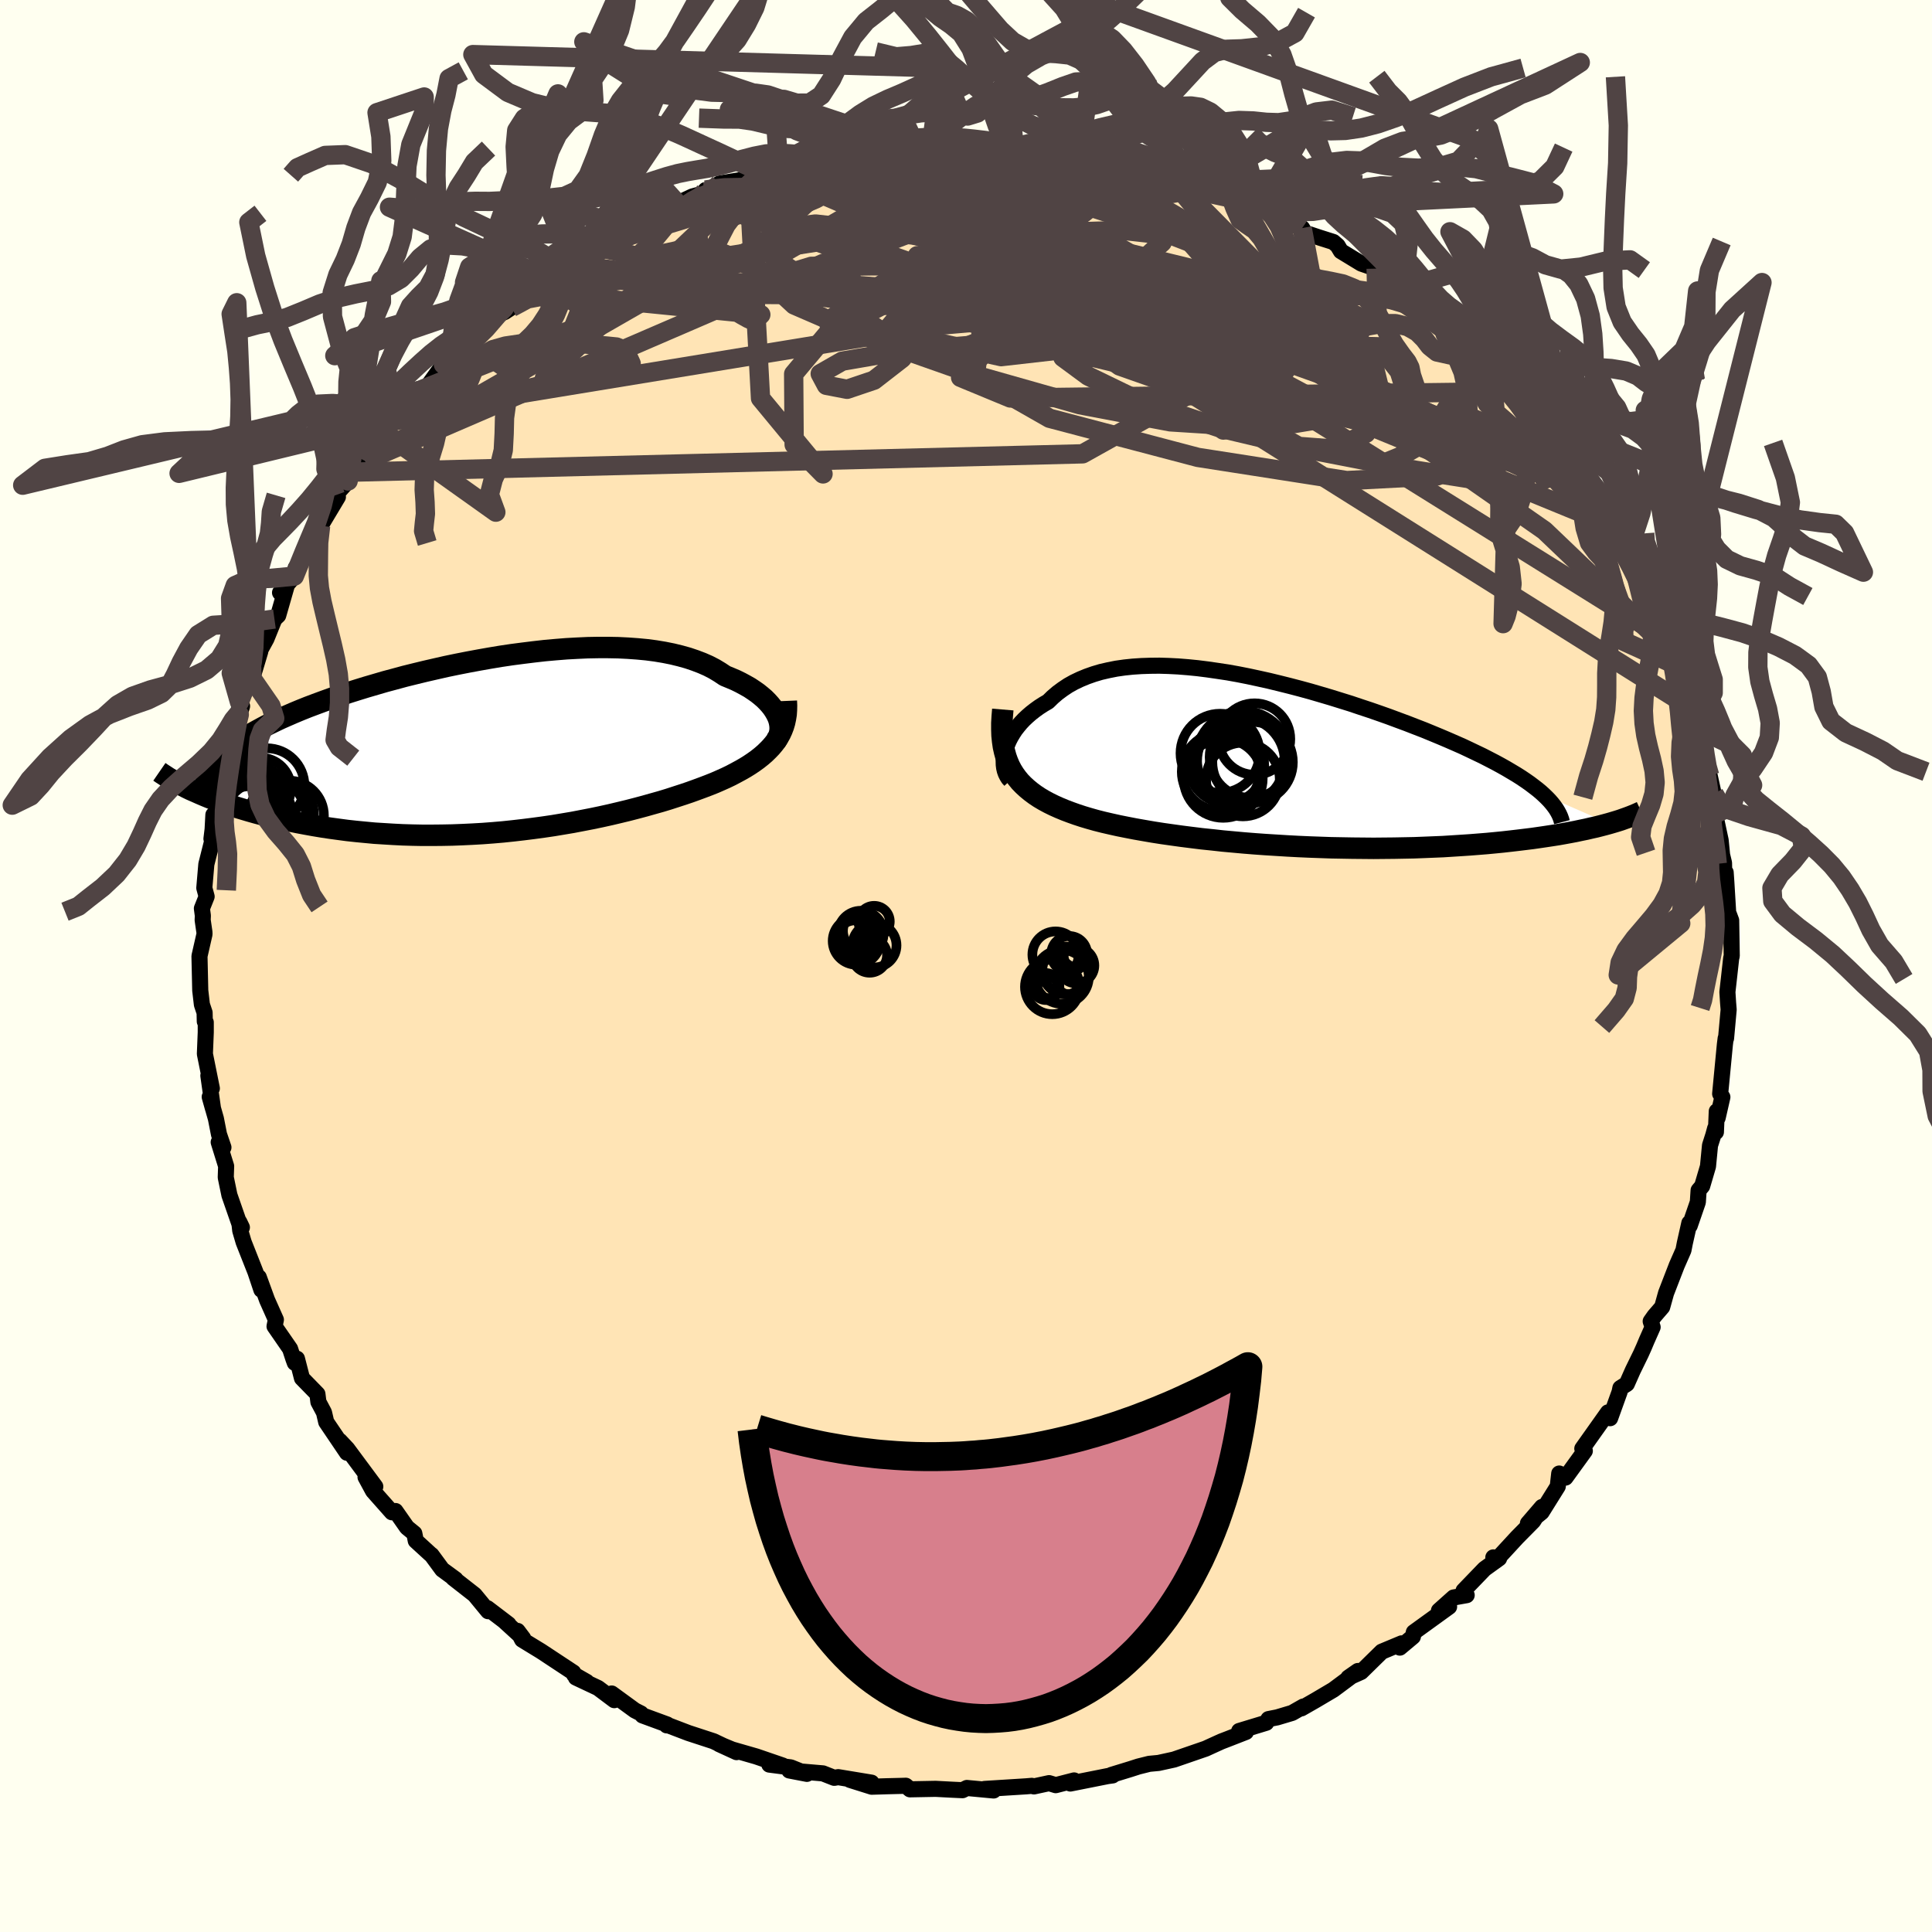 
  <svg viewBox="-100 -100 200 200" xmlns="http://www.w3.org/2000/svg" width="500" height="500" id="face-svg">
    <defs>
      <clipPath id="leftEyeClipPath">
        <polyline points="28.54,-2.87 28.39,-3.17 28.21,-3.48 28,-3.79 27.76,-4.09 27.48,-4.4 27.18,-4.7 26.84,-4.99 26.48,-5.28 26.08,-5.56 25.66,-5.84 25.2,-6.1 24.72,-6.36 24.21,-6.61 23.67,-6.84 23.11,-7.07 22.57,-7.43 21.99,-7.78 21.37,-8.1 20.71,-8.39 20,-8.66 19.26,-8.91 18.47,-9.13 17.65,-9.33 16.8,-9.5 15.9,-9.65 14.98,-9.77 14.03,-9.86 13.05,-9.93 12.04,-9.98 11.01,-10 9.96,-10 8.88,-9.98 7.79,-9.93 6.69,-9.87 5.57,-9.78 4.45,-9.68 3.31,-9.55 2.18,-9.41 1.03,-9.26 -0.11,-9.09 -1.25,-8.9 -2.38,-8.7 -3.51,-8.49 -4.63,-8.27 -5.74,-8.04 -6.84,-7.79 -7.93,-7.54 -9,-7.28 -10.05,-7.02 -11.08,-6.74 -12.09,-6.47 -13.08,-6.18 -14.04,-5.9 -14.98,-5.61 -15.9,-5.32 -16.79,-5.02 -17.65,-4.73 -18.48,-4.43 -19.29,-4.13 -20.06,-3.84 -20.81,-3.54 -21.53,-3.24 -22.22,-2.94 -22.88,-2.65 -23.51,-2.35 -24.11,-2.06 -24.69,-1.76 -25.24,-1.46 -25.77,-1.17 -26.27,-0.87 -26.74,-0.58 -27.18,-0.28 -27.6,0.02 -27.99,0.31 -28.35,0.61 -28.69,0.9 -29,1.2 -29.28,1.49 -29.54,1.79 -31.75,4.92 -31.28,5.13 -30.79,5.34 -30.28,5.55 -29.75,5.75 -29.2,5.95 -28.63,6.15 -28.04,6.35 -27.43,6.55 -26.8,6.74 -26.16,6.93 -25.49,7.12 -24.81,7.3 -24.11,7.47 -23.39,7.64 -22.65,7.81 -21.89,7.97 -21.11,8.13 -20.31,8.28 -19.48,8.43 -18.64,8.57 -17.78,8.7 -16.9,8.82 -16,8.94 -15.08,9.04 -14.14,9.13 -13.19,9.22 -12.23,9.28 -11.25,9.34 -10.26,9.39 -9.25,9.42 -8.24,9.44 -7.21,9.44 -6.18,9.43 -5.14,9.41 -4.1,9.37 -3.05,9.32 -2,9.26 -0.94,9.18 0.11,9.09 1.16,8.98 2.2,8.86 3.24,8.73 4.28,8.59 5.3,8.44 6.32,8.27 7.33,8.1 8.32,7.91 9.3,7.72 10.26,7.52 11.21,7.31 12.14,7.09 13.05,6.87 13.94,6.64 14.8,6.41 15.65,6.17 16.47,5.94 17.26,5.7 18.03,5.45 18.77,5.21 19.48,4.97 20.17,4.72 20.82,4.48 21.45,4.24 22.05,4 22.62,3.75 23.18,3.5 23.72,3.24 24.23,2.97 24.73,2.7 25.2,2.43 25.65,2.15 26.08,1.86 26.48,1.57 26.86,1.27 27.22,0.96 27.55,0.64 27.86,0.32 28.14,-0.01 28.4,-0.35" />
      </clipPath>
      <clipPath id="rightEyeClipPath">
        <polyline points="-27.77,-1.04 -27.67,-1.41 -27.53,-1.78 -27.37,-2.15 -27.18,-2.52 -26.96,-2.89 -26.72,-3.26 -26.44,-3.62 -26.14,-3.98 -25.82,-4.32 -25.46,-4.66 -25.08,-4.99 -24.67,-5.31 -24.24,-5.62 -23.79,-5.91 -23.31,-6.19 -22.84,-6.65 -22.34,-7.08 -21.8,-7.48 -21.23,-7.86 -20.62,-8.2 -19.97,-8.51 -19.29,-8.79 -18.58,-9.04 -17.84,-9.26 -17.06,-9.44 -16.25,-9.6 -15.41,-9.72 -14.55,-9.81 -13.65,-9.87 -12.74,-9.9 -11.8,-9.91 -10.83,-9.88 -9.85,-9.83 -8.85,-9.75 -7.84,-9.65 -6.81,-9.52 -5.77,-9.37 -4.71,-9.21 -3.65,-9.02 -2.59,-8.81 -1.52,-8.58 -0.44,-8.34 0.63,-8.08 1.71,-7.81 2.78,-7.53 3.84,-7.24 4.9,-6.93 5.95,-6.62 6.98,-6.3 8.01,-5.98 9.02,-5.64 10.02,-5.31 11,-4.97 11.96,-4.63 12.9,-4.28 13.82,-3.94 14.72,-3.59 15.6,-3.25 16.45,-2.9 17.27,-2.56 18.07,-2.22 18.85,-1.88 19.6,-1.55 20.32,-1.21 21.01,-0.88 21.68,-0.56 22.32,-0.23 22.94,0.09 23.53,0.41 24.1,0.73 24.64,1.05 25.16,1.36 25.65,1.67 26.11,1.98 26.54,2.28 26.95,2.59 27.34,2.89 27.69,3.18 28.02,3.48 34.77,6.43 34.33,6.55 33.87,6.67 33.4,6.79 32.9,6.9 32.39,7.02 31.85,7.13 31.29,7.25 30.71,7.36 30.11,7.47 29.49,7.58 28.85,7.68 28.19,7.78 27.51,7.88 26.81,7.98 26.08,8.07 25.34,8.16 24.57,8.25 23.77,8.34 22.96,8.42 22.12,8.5 21.25,8.57 20.36,8.64 19.46,8.7 18.52,8.76 17.57,8.82 16.6,8.86 15.61,8.9 14.59,8.94 13.56,8.96 12.52,8.98 11.46,8.99 10.38,9 9.29,8.99 8.19,8.98 7.08,8.96 5.97,8.94 4.84,8.9 3.72,8.86 2.59,8.81 1.46,8.75 0.33,8.68 -0.8,8.61 -1.92,8.53 -3.04,8.44 -4.14,8.34 -5.24,8.24 -6.32,8.12 -7.39,8.01 -8.44,7.88 -9.47,7.75 -10.48,7.61 -11.47,7.47 -12.43,7.32 -13.36,7.16 -14.27,7 -15.15,6.83 -16,6.66 -16.81,6.48 -17.59,6.3 -18.34,6.11 -19.05,5.91 -19.72,5.71 -20.36,5.5 -20.95,5.29 -21.56,5.06 -22.14,4.82 -22.7,4.57 -23.23,4.31 -23.73,4.04 -24.22,3.75 -24.67,3.45 -25.1,3.13 -25.5,2.8 -25.87,2.46 -26.22,2.1 -26.53,1.72 -26.82,1.32 -27.08,0.9 -27.31,0.46" />
      </clipPath>
      <filter id="fuzzy">
        <feTurbulence id="turbulence" baseFrequency="0.05" numOctaves="3" type="noise" result="noise" />
        <feDisplacementMap in="SourceGraphic" in2="noise" scale="2" />
      </filter>
      <linearGradient id="rainbowGradient" x1="0%" y1="0%" x2="100%" y2="0%">
        <stop offset="0%" style="stop-color: rgb(44, 34, 43); stop-opacity: 1" />
        <stop offset="50%" style="stop-color: rgb(255, 105, 180); stop-opacity: 1" />
        <stop offset="100%" style="stop-color: rgb(185, 55, 55); stop-opacity: 1" />
      </linearGradient>
    </defs>
    <rect x="-100" y="-100" width="100%" height="100%" fill="rgb(255, 255, 240)" />
    <polyline id="faceContour" points="79.21,-0.8 79,1.09 78.82,2.69 78.89,3.79 78.95,4.52 78.68,7.49 78.64,7.49 78.56,8.12 78.07,13.23 78.3,13.57 77.81,15.72 77.72,15.04 77.63,17.19 77.55,16.81 77.36,17.51 77.02,18.57 76.81,20.74 76.21,22.78 75.84,23.22 75.76,24.44 74.92,26.88 74.88,26.61 74.41,28.7 74.27,29.42 73.58,30.99 72.47,33.86 72.07,35.3 71.26,36.24 70.88,36.78 71.08,37.38 70.46,38.78 70.17,39.47 69.87,40.14 69.03,41.86 68.41,43.26 67.74,43.69 67.66,44.09 66.68,46.81 66.46,46.21 63.8,49.96 64.06,50.2 62.06,52.96 61.86,52.85 61.41,52.54 61.26,53.87 59.59,56.54 58.17,57.7 59.63,56 58.72,57.46 57.05,59.15 55.04,61.33 54.59,61.22 55.19,61.32 53.68,62.41 51.51,64.66 51.83,65.13 50.48,65.37 48.96,66.73 50.01,66.33 46.36,68.97 46.26,69.43 44.91,70.56 45.1,70.12 43.04,70.98 40.9,73.08 39.58,73.67 40.57,72.98 40.26,73.26 38.03,74.92 36.17,76.02 34.72,76.85 34.92,76.66 33.76,77.32 32.22,77.78 31.31,77.96 31.08,78.34 28.28,79.19 28.98,79.29 27.03,80.05 26.43,80.28 25.31,80.79 24.81,81.02 21.53,82.15 19.93,82.5 18.97,82.59 17.85,82.87 17.01,83.14 15.05,83.74 15.18,83.79 14.67,83.86 10.8,84.63 11.19,84.31 9.29,84.8 8.6,84.59 7.03,84.93 6.81,84.87 6.23,84.92 1.92,85.19 2.86,85.35 0.09,85.09 -0.36,85.32 -1.44,85.27 -3.15,85.18 -5.8,85.23 -6.23,84.86 -6.51,84.87 -8.14,84.91 -9.76,84.96 -12.02,84.25 -9.78,84.54 -13.23,83.97 -13.64,84.04 -14.81,83.58 -18.29,83.28 -16.47,83.63 -18.14,82.96 -20.36,82.67 -18.97,82.77 -21.71,81.83 -24.21,81.11 -25.56,80.55 -23.75,81.38 -26.14,80.25 -28.74,79.4 -30.78,78.62 -30.98,78.61 -30.93,78.52 -33.49,77.58 -33.65,77.38 -34.28,77.06 -36.68,75.31 -36.41,76 -38.09,74.74 -40.38,73.66 -39.26,74.11 -40.57,73.36 -40.65,73.14 -44,70.93 -45.95,69.74 -46.42,68.83 -45.84,69.6 -47.81,67.8 -47.36,68.14 -49.54,66.48 -49.47,66.79 -50.87,65.09 -53.07,63.37 -52.84,63.49 -54.22,62.48 -55.33,60.97 -55.42,60.91 -56.96,59.5 -57.11,58.74 -57.87,58.12 -59.06,56.42 -59.43,56.55 -61.38,54.35 -62.16,52.91 -61.15,53.89 -64.05,49.98 -64.83,49.15 -64.08,50.39 -66.23,47.21 -66.46,46.22 -67.04,45.13 -67.14,44.31 -68.74,42.67 -69.26,40.65 -69.48,41.08 -69.63,40.67 -69.97,39.63 -71.58,37.3 -71.44,36.62 -72.35,34.58 -73.21,32.22 -72.94,33.52 -73.56,31.67 -74.78,28.58 -75.13,27.39 -75.23,26.5 -74.96,27.06 -75.04,27.2 -76.25,23.72 -76.63,21.88 -76.59,20.72 -77.36,18.24 -76.87,18.78 -77.33,17.43 -77.65,15.8 -78.29,13.55 -77.95,14.76 -78.43,11.35 -78.07,12.67 -78.79,9.1 -78.7,6.86 -78.7,5.83 -78.8,5.74 -78.82,4.83 -79.1,3.99 -79.27,2.53 -79.35,-1.02 -78.83,-3.3 -78.84,-3.52 -79.02,-4.76 -79,-5.21 -79.1,-5.96 -78.61,-7.19 -78.85,-8.08 -78.64,-10.53 -77.96,-13.23 -78.11,-13.17 -77.99,-14.15 -77.91,-15.65 -77.8,-15.48 -77.16,-17.71 -76.8,-20.68 -76.59,-21.76 -75.92,-22.82 -75.8,-24.02 -75.53,-25.63 -74.94,-26.9 -75.32,-25.71 -75.21,-27.33 -73.9,-29.75 -73.06,-32.55 -73.12,-32.59 -72.42,-33.87 -71.59,-35.92 -71.2,-36.29 -70.27,-39.53 -71.01,-38.65 -69.53,-40.36 -69.39,-41.21 -67.78,-43.14 -68.5,-42.89 -68.19,-43.9 -66.81,-45.57 -65.02,-48.56 -65.29,-48.73 -63.96,-50.21 -63.31,-51.19 -63.26,-51.13 -62.21,-52.28 -61.97,-53.28 -60.91,-54.06 -60.13,-54.69 -60.18,-55.19 -58.88,-56.84 -59.08,-57.13 -56.58,-59.58 -55.96,-59.7 -54.1,-62.28 -53.41,-62.56 -53.17,-63.3 -52.31,-63.96 -51.43,-65.08 -49.89,-65.66 -48.42,-67.47 -47.8,-67.68 -47.05,-68.17 -45.11,-69.81 -44.22,-70.3 -43.94,-70.47 -42.01,-71.92 -42.97,-72.16 -40.76,-72.59 -39.92,-73.78 -40.68,-73.19 -38.98,-74.1 -37.46,-75.41 -35.23,-76.36 -35.56,-75.99 -32.18,-77.83 -32.63,-77.39 -29.94,-78.73 -29.88,-78.93 -28.33,-79.66 -26.59,-80.13 -26.95,-80.33 -27.13,-80.11 -25.51,-81 -22.51,-81.49 -21.6,-81.75 -20.17,-82.11 -19.37,-82.63 -18.44,-83.01 -17.28,-83.35 -16.78,-83.21 -14.28,-83.62 -13.69,-83.9 -11.28,-84.06 -12.88,-84.34 -9.67,-84.73 -8.39,-84.87 -5.84,-84.95 -5.23,-85.02 -3.55,-85.25 -2.12,-85.38 -1.11,-85.31 -1.51,-85.02 0.86,-85.29 0.65,-85.42 3.17,-85.25 2.55,-85.04 4.2,-85.15 5,-84.78 8.6,-84.74 9.73,-84.49 10.01,-84.36 11.77,-84.05 12.56,-84.19 13.48,-83.96 14.55,-83.7 15.77,-83.42 18.09,-82.76 20.78,-82.05 20.69,-82.22 21.09,-81.92 22.02,-81.67 21.5,-81.99 22.85,-81.63 26.19,-80.48 27.36,-79.76 28.58,-79.68 28.36,-79.39 31.14,-78.48 30.45,-78.55 31.88,-78.22 32.46,-78.04 34.8,-76.39 35.07,-75.91 36.61,-75.4 38.03,-74.95 38.47,-74.57 38.81,-74 40.93,-72.71 42.46,-72.19 44.09,-70.61 43.87,-70.71 45.65,-69.27 46.52,-68.43 48.49,-67.56 50.22,-65.98 49.36,-67.01 49.04,-67.15 51.06,-64.71 52.32,-63.61 53.5,-62.12 54.48,-62.23 54.21,-61.77 56.32,-59.45 57.28,-58.75 58.06,-58.39 59.17,-56.73 59.98,-55.93 60.25,-55.59 62.1,-53.31 61.04,-53.62 63.06,-51.07 62.21,-52.55 62.91,-51.46 63.16,-51.07 65.3,-48.26 67.01,-45.56 66.71,-45.14 67.81,-43.11 68.26,-43.51 67.8,-43.94 69.8,-40.77 70.99,-38.13 70.79,-38.38 71.72,-36.27 71.27,-36.93 71.98,-35.48 73,-33.51 73.36,-32.2 73.7,-31.68 74.04,-29.9 74.45,-29.19 74.94,-26.8 75.2,-26.24 75.3,-25.59 75.76,-23.44 76.58,-20.95 76.49,-20.82 76.98,-19.72 77.47,-17.51 77.44,-17.81 77.57,-15.7 77.54,-15.73 78.12,-13.02 78.27,-11.5 78.47,-10.67 78.51,-8.62 78.64,-9.69 78.71,-8.67 79.03,-3.37 78.98,-5.34 79.21,-4.72 79.27,-1.05 79.21,-0.8 79,1.09" fill="rgb(255, 228, 181)" stroke="black" stroke-width="1.667" stroke-linejoin="round" filter="url(#fuzzy)" />
    <g transform="translate(31.81 -21.18)">
      <polyline id="rightCountour" points="-27.77,-1.04 -27.67,-1.41 -27.53,-1.78 -27.37,-2.15 -27.18,-2.52 -26.96,-2.89 -26.72,-3.26 -26.44,-3.62 -26.14,-3.98 -25.82,-4.32 -25.46,-4.66 -25.08,-4.99 -24.67,-5.31 -24.24,-5.62 -23.79,-5.91 -23.31,-6.19 -22.84,-6.65 -22.34,-7.08 -21.8,-7.48 -21.23,-7.86 -20.62,-8.2 -19.97,-8.51 -19.29,-8.79 -18.58,-9.04 -17.84,-9.26 -17.06,-9.44 -16.25,-9.6 -15.41,-9.72 -14.55,-9.81 -13.65,-9.87 -12.74,-9.9 -11.8,-9.91 -10.83,-9.88 -9.85,-9.83 -8.85,-9.75 -7.84,-9.65 -6.81,-9.52 -5.77,-9.37 -4.71,-9.21 -3.65,-9.02 -2.59,-8.81 -1.52,-8.58 -0.44,-8.34 0.63,-8.08 1.71,-7.81 2.78,-7.53 3.84,-7.24 4.9,-6.93 5.95,-6.62 6.98,-6.3 8.01,-5.98 9.02,-5.64 10.02,-5.31 11,-4.97 11.96,-4.63 12.9,-4.28 13.82,-3.94 14.72,-3.59 15.6,-3.25 16.45,-2.9 17.27,-2.56 18.07,-2.22 18.85,-1.88 19.6,-1.55 20.32,-1.21 21.01,-0.88 21.68,-0.56 22.32,-0.23 22.94,0.09 23.53,0.41 24.1,0.73 24.64,1.05 25.16,1.36 25.65,1.67 26.11,1.98 26.54,2.28 26.95,2.59 27.34,2.89 27.69,3.18 28.02,3.48 34.77,6.43 34.33,6.55 33.87,6.67 33.4,6.79 32.9,6.9 32.39,7.02 31.85,7.13 31.29,7.25 30.71,7.36 30.11,7.47 29.49,7.58 28.85,7.68 28.19,7.78 27.51,7.88 26.81,7.98 26.08,8.07 25.34,8.16 24.57,8.25 23.77,8.34 22.96,8.42 22.12,8.5 21.25,8.57 20.36,8.64 19.46,8.7 18.52,8.76 17.57,8.82 16.6,8.86 15.61,8.9 14.59,8.94 13.56,8.96 12.52,8.98 11.46,8.99 10.38,9 9.29,8.99 8.19,8.98 7.08,8.96 5.97,8.94 4.84,8.9 3.72,8.86 2.59,8.81 1.46,8.75 0.33,8.68 -0.8,8.61 -1.92,8.53 -3.04,8.44 -4.14,8.34 -5.24,8.24 -6.32,8.12 -7.39,8.01 -8.44,7.88 -9.47,7.75 -10.48,7.61 -11.47,7.47 -12.43,7.32 -13.36,7.16 -14.27,7 -15.15,6.83 -16,6.66 -16.81,6.48 -17.59,6.3 -18.34,6.11 -19.05,5.91 -19.72,5.71 -20.36,5.5 -20.95,5.29 -21.56,5.06 -22.14,4.82 -22.7,4.57 -23.23,4.31 -23.73,4.04 -24.22,3.75 -24.67,3.45 -25.1,3.13 -25.5,2.8 -25.87,2.46 -26.22,2.1 -26.53,1.72 -26.82,1.32 -27.08,0.9 -27.31,0.46" fill="white" stroke="white" stroke-width="0" stroke-linejoin="round" filter="url(#fuzzy)" />
    </g>
    <g transform="translate(-48.05 -22.97)">
      <polyline id="leftCountour" points="28.54,-2.87 28.39,-3.17 28.21,-3.48 28,-3.79 27.76,-4.09 27.48,-4.4 27.18,-4.7 26.84,-4.99 26.48,-5.28 26.08,-5.56 25.66,-5.84 25.2,-6.1 24.72,-6.36 24.21,-6.61 23.67,-6.84 23.11,-7.07 22.57,-7.43 21.99,-7.78 21.37,-8.1 20.71,-8.39 20,-8.66 19.26,-8.91 18.47,-9.13 17.65,-9.33 16.8,-9.5 15.9,-9.65 14.98,-9.77 14.03,-9.86 13.05,-9.93 12.04,-9.98 11.01,-10 9.96,-10 8.88,-9.98 7.79,-9.93 6.69,-9.87 5.57,-9.78 4.45,-9.68 3.31,-9.55 2.18,-9.41 1.03,-9.26 -0.11,-9.09 -1.25,-8.9 -2.38,-8.7 -3.51,-8.49 -4.63,-8.27 -5.74,-8.04 -6.84,-7.79 -7.93,-7.54 -9,-7.28 -10.05,-7.02 -11.08,-6.74 -12.09,-6.47 -13.08,-6.18 -14.04,-5.9 -14.98,-5.61 -15.9,-5.32 -16.79,-5.02 -17.65,-4.73 -18.48,-4.43 -19.29,-4.13 -20.06,-3.84 -20.81,-3.54 -21.53,-3.24 -22.22,-2.94 -22.88,-2.65 -23.51,-2.35 -24.11,-2.06 -24.69,-1.76 -25.24,-1.46 -25.77,-1.17 -26.27,-0.87 -26.74,-0.58 -27.18,-0.28 -27.6,0.02 -27.99,0.31 -28.35,0.61 -28.69,0.9 -29,1.2 -29.28,1.49 -29.54,1.79 -31.75,4.92 -31.28,5.13 -30.79,5.34 -30.28,5.55 -29.75,5.75 -29.2,5.95 -28.63,6.15 -28.04,6.35 -27.43,6.55 -26.8,6.74 -26.16,6.93 -25.49,7.12 -24.81,7.3 -24.11,7.47 -23.39,7.64 -22.65,7.81 -21.89,7.97 -21.11,8.13 -20.31,8.28 -19.48,8.43 -18.64,8.57 -17.78,8.7 -16.9,8.82 -16,8.94 -15.08,9.04 -14.14,9.13 -13.19,9.22 -12.23,9.28 -11.25,9.34 -10.26,9.39 -9.25,9.42 -8.24,9.44 -7.21,9.44 -6.18,9.43 -5.14,9.41 -4.1,9.37 -3.05,9.32 -2,9.26 -0.94,9.18 0.11,9.09 1.16,8.98 2.2,8.86 3.24,8.73 4.28,8.59 5.3,8.44 6.32,8.27 7.33,8.1 8.32,7.91 9.3,7.72 10.26,7.52 11.21,7.31 12.14,7.09 13.05,6.87 13.94,6.64 14.8,6.41 15.65,6.17 16.47,5.94 17.26,5.7 18.03,5.45 18.77,5.21 19.48,4.97 20.17,4.72 20.82,4.48 21.45,4.24 22.05,4 22.62,3.75 23.18,3.5 23.72,3.24 24.23,2.97 24.73,2.7 25.2,2.43 25.65,2.15 26.08,1.86 26.48,1.57 26.86,1.27 27.22,0.96 27.55,0.64 27.86,0.32 28.14,-0.01 28.4,-0.35" fill="white" stroke="white" stroke-width="0" stroke-linejoin="round" filter="url(#fuzzy)" />
    </g>
    <g transform="translate(31.81 -21.18)">
      <polyline id="rightUpper" points="-27.22,1.97 -27.41,1.76 -27.56,1.52 -27.69,1.26 -27.79,0.98 -27.86,0.68 -27.9,0.36 -27.91,0.02 -27.89,-0.32 -27.85,-0.68 -27.77,-1.04 -27.67,-1.41 -27.53,-1.78 -27.37,-2.15 -27.18,-2.52 -26.96,-2.89 -26.72,-3.26 -26.44,-3.62 -26.14,-3.98 -25.82,-4.32 -25.46,-4.66 -25.08,-4.99 -24.67,-5.31 -24.24,-5.62 -23.79,-5.91 -23.31,-6.19 -22.84,-6.65 -22.34,-7.08 -21.8,-7.48 -21.23,-7.86 -20.62,-8.2 -19.97,-8.51 -19.29,-8.79 -18.58,-9.04 -17.84,-9.26 -17.06,-9.44 -16.25,-9.6 -15.41,-9.72 -14.55,-9.81 -13.65,-9.87 -12.74,-9.9 -11.8,-9.91 -10.83,-9.88 -9.85,-9.83 -8.85,-9.75 -7.84,-9.65 -6.81,-9.52 -5.77,-9.37 -4.71,-9.21 -3.65,-9.02 -2.59,-8.81 -1.52,-8.58 -0.44,-8.34 0.63,-8.08 1.71,-7.81 2.78,-7.53 3.84,-7.24 4.9,-6.93 5.95,-6.62 6.98,-6.3 8.01,-5.98 9.02,-5.64 10.02,-5.31 11,-4.97 11.96,-4.63 12.9,-4.28 13.82,-3.94 14.72,-3.59 15.6,-3.25 16.45,-2.9 17.27,-2.56 18.07,-2.22 18.85,-1.88 19.6,-1.55 20.32,-1.21 21.01,-0.88 21.68,-0.56 22.32,-0.23 22.94,0.09 23.53,0.41 24.1,0.73 24.64,1.05 25.16,1.36 25.65,1.67 26.11,1.98 26.54,2.28 26.95,2.59 27.34,2.89 27.69,3.18 28.02,3.48 28.32,3.77 28.6,4.06 28.85,4.35 29.07,4.63 29.27,4.91 29.44,5.19 29.59,5.47 29.71,5.74 29.81,6.02 29.88,6.29" fill="none" stroke="black" stroke-width="1.667" stroke-linejoin="round" filter="url(#fuzzy)" />
      <polyline id="rightLower" points="-28,-5.37 -28.06,-4.65 -28.1,-3.96 -28.1,-3.31 -28.08,-2.69 -28.02,-2.1 -27.94,-1.54 -27.82,-1 -27.68,-0.49 -27.51,-0.01 -27.31,0.46 -27.08,0.9 -26.82,1.32 -26.53,1.72 -26.22,2.1 -25.87,2.46 -25.5,2.8 -25.1,3.13 -24.67,3.45 -24.22,3.75 -23.73,4.04 -23.23,4.31 -22.7,4.57 -22.14,4.82 -21.56,5.06 -20.95,5.29 -20.36,5.5 -19.72,5.71 -19.05,5.91 -18.34,6.11 -17.59,6.3 -16.81,6.48 -16,6.66 -15.15,6.83 -14.27,7 -13.36,7.16 -12.43,7.32 -11.47,7.47 -10.48,7.61 -9.47,7.75 -8.44,7.88 -7.39,8.01 -6.32,8.12 -5.24,8.24 -4.14,8.34 -3.04,8.44 -1.92,8.53 -0.8,8.61 0.33,8.68 1.46,8.75 2.59,8.81 3.72,8.86 4.84,8.9 5.97,8.94 7.08,8.96 8.19,8.98 9.29,8.99 10.38,9 11.46,8.99 12.52,8.98 13.56,8.96 14.59,8.94 15.61,8.9 16.6,8.86 17.57,8.82 18.52,8.76 19.46,8.7 20.36,8.64 21.25,8.57 22.12,8.5 22.96,8.42 23.77,8.34 24.57,8.25 25.34,8.16 26.08,8.07 26.81,7.98 27.51,7.88 28.19,7.78 28.85,7.68 29.49,7.58 30.11,7.47 30.71,7.36 31.29,7.25 31.85,7.13 32.39,7.02 32.9,6.9 33.4,6.79 33.87,6.67 34.33,6.55 34.77,6.43 35.18,6.31 35.58,6.19 35.96,6.07 36.32,5.94 36.66,5.82 36.98,5.7 37.28,5.58 37.57,5.46 37.84,5.34 38.1,5.22" fill="none" stroke="black" stroke-width="2.222" stroke-linejoin="round" filter="url(#fuzzy)" />
      <circle r="4.096" cx="-5.508" cy="-0.84" stroke="black" fill="none" stroke-width="1.0" filter="url(#fuzzy)" clip-path="url(#rightEyeClipPath)" /><circle r="4.214" cx="-2.373" cy="-0.435" stroke="black" fill="none" stroke-width="1.0" filter="url(#fuzzy)" clip-path="url(#rightEyeClipPath)" /><circle r="3.816" cx="-3.143" cy="1.875" stroke="black" fill="none" stroke-width="1.0" filter="url(#fuzzy)" clip-path="url(#rightEyeClipPath)" /><circle r="4.844" cx="-3.108" cy="-0.375" stroke="black" fill="none" stroke-width="1.0" filter="url(#fuzzy)" clip-path="url(#rightEyeClipPath)" /><circle r="4.536" cx="-3.353" cy="-0.02" stroke="black" fill="none" stroke-width="1.0" filter="url(#fuzzy)" clip-path="url(#rightEyeClipPath)" /><circle r="4.028" cx="-5.443" cy="1.075" stroke="black" fill="none" stroke-width="1.0" filter="url(#fuzzy)" clip-path="url(#rightEyeClipPath)" /><circle r="4.168" cx="-2.143" cy="0.08" stroke="black" fill="none" stroke-width="1.0" filter="url(#fuzzy)" clip-path="url(#rightEyeClipPath)" /><circle r="3.91" cx="-4.848" cy="0.41" stroke="black" fill="none" stroke-width="1.0" filter="url(#fuzzy)" clip-path="url(#rightEyeClipPath)" /><circle r="4.09" cx="-5.183" cy="1.75" stroke="black" fill="none" stroke-width="1.0" filter="url(#fuzzy)" clip-path="url(#rightEyeClipPath)" /><circle r="3.698" cx="-1.938" cy="-2.315" stroke="black" fill="none" stroke-width="1.0" filter="url(#fuzzy)" clip-path="url(#rightEyeClipPath)" />
      </g>
    <g transform="translate(-48.05 -22.97)">
      <polyline id="leftUpper" points="28.29,-0.27 28.46,-0.46 28.59,-0.68 28.69,-0.91 28.76,-1.16 28.8,-1.42 28.81,-1.69 28.79,-1.98 28.74,-2.27 28.66,-2.57 28.54,-2.87 28.39,-3.17 28.21,-3.48 28,-3.79 27.76,-4.09 27.48,-4.4 27.18,-4.7 26.84,-4.99 26.48,-5.28 26.08,-5.56 25.66,-5.84 25.2,-6.1 24.72,-6.36 24.21,-6.61 23.67,-6.84 23.11,-7.07 22.57,-7.43 21.99,-7.78 21.37,-8.1 20.71,-8.39 20,-8.66 19.26,-8.91 18.47,-9.13 17.65,-9.33 16.8,-9.5 15.9,-9.65 14.98,-9.77 14.03,-9.86 13.05,-9.93 12.04,-9.98 11.01,-10 9.96,-10 8.88,-9.98 7.79,-9.93 6.69,-9.87 5.57,-9.78 4.45,-9.68 3.31,-9.55 2.18,-9.41 1.03,-9.26 -0.11,-9.09 -1.25,-8.9 -2.38,-8.7 -3.51,-8.49 -4.63,-8.27 -5.74,-8.04 -6.84,-7.79 -7.93,-7.54 -9,-7.28 -10.05,-7.02 -11.08,-6.74 -12.09,-6.47 -13.08,-6.18 -14.04,-5.9 -14.98,-5.61 -15.9,-5.32 -16.79,-5.02 -17.65,-4.73 -18.48,-4.43 -19.29,-4.13 -20.06,-3.84 -20.81,-3.54 -21.53,-3.24 -22.22,-2.94 -22.88,-2.65 -23.51,-2.35 -24.11,-2.06 -24.69,-1.76 -25.24,-1.46 -25.77,-1.17 -26.27,-0.87 -26.74,-0.58 -27.18,-0.28 -27.6,0.02 -27.99,0.31 -28.35,0.61 -28.69,0.9 -29,1.2 -29.28,1.49 -29.54,1.79 -29.77,2.08 -29.98,2.38 -30.16,2.67 -30.32,2.97 -30.45,3.26 -30.56,3.56 -30.65,3.85 -30.72,4.15 -30.76,4.44 -30.78,4.74" fill="none" stroke="black" stroke-width="2.222" stroke-linejoin="round" filter="url(#fuzzy)" />
      <polyline id="leftLower" points="29.45,-4.47 29.47,-3.99 29.46,-3.52 29.43,-3.08 29.36,-2.65 29.27,-2.23 29.15,-1.83 29,-1.44 28.83,-1.07 28.62,-0.71 28.4,-0.35 28.14,-0.01 27.86,0.32 27.55,0.64 27.22,0.96 26.86,1.27 26.48,1.57 26.08,1.86 25.65,2.15 25.2,2.43 24.73,2.7 24.23,2.97 23.72,3.24 23.18,3.5 22.62,3.75 22.05,4 21.45,4.24 20.82,4.48 20.17,4.72 19.48,4.97 18.77,5.21 18.03,5.45 17.26,5.7 16.47,5.94 15.65,6.17 14.8,6.41 13.94,6.64 13.05,6.87 12.14,7.09 11.21,7.31 10.26,7.52 9.3,7.72 8.32,7.91 7.33,8.1 6.32,8.27 5.3,8.44 4.28,8.59 3.24,8.73 2.2,8.86 1.16,8.98 0.11,9.09 -0.94,9.18 -2,9.26 -3.05,9.32 -4.1,9.37 -5.14,9.41 -6.18,9.43 -7.21,9.44 -8.24,9.44 -9.25,9.42 -10.26,9.39 -11.25,9.34 -12.23,9.28 -13.19,9.22 -14.14,9.13 -15.08,9.04 -16,8.94 -16.9,8.82 -17.78,8.7 -18.64,8.57 -19.48,8.43 -20.31,8.28 -21.11,8.13 -21.89,7.97 -22.65,7.81 -23.39,7.64 -24.11,7.47 -24.81,7.3 -25.49,7.12 -26.16,6.93 -26.8,6.74 -27.43,6.55 -28.04,6.35 -28.63,6.15 -29.2,5.95 -29.75,5.75 -30.28,5.55 -30.79,5.34 -31.28,5.13 -31.75,4.92 -32.21,4.72 -32.64,4.51 -33.05,4.3 -33.45,4.09 -33.83,3.89 -34.19,3.68 -34.53,3.48 -34.85,3.27 -35.16,3.07 -35.45,2.87" fill="none" stroke="black" stroke-width="2.222" stroke-linejoin="round" filter="url(#fuzzy)" />
      <circle r="4.61" cx="-24.851" cy="7.674" stroke="black" fill="none" stroke-width="1.0" filter="url(#fuzzy)" clip-path="url(#leftEyeClipPath)" /><circle r="3.622" cx="-22.041" cy="7.404" stroke="black" fill="none" stroke-width="1.0" filter="url(#fuzzy)" clip-path="url(#leftEyeClipPath)" /><circle r="3.488" cx="-25.141" cy="7.439" stroke="black" fill="none" stroke-width="1.0" filter="url(#fuzzy)" clip-path="url(#leftEyeClipPath)" /><circle r="3.894" cx="-24.326" cy="4.324" stroke="black" fill="none" stroke-width="1.0" filter="url(#fuzzy)" clip-path="url(#leftEyeClipPath)" /><circle r="3.21" cx="-26.946" cy="6.069" stroke="black" fill="none" stroke-width="1.0" filter="url(#fuzzy)" clip-path="url(#leftEyeClipPath)" /><circle r="3.04" cx="-25.481" cy="5.239" stroke="black" fill="none" stroke-width="1.0" filter="url(#fuzzy)" clip-path="url(#leftEyeClipPath)" /><circle r="3.354" cx="-22.806" cy="7.274" stroke="black" fill="none" stroke-width="1.0" filter="url(#fuzzy)" clip-path="url(#leftEyeClipPath)" /><circle r="3.218" cx="-26.121" cy="7.574" stroke="black" fill="none" stroke-width="1.0" filter="url(#fuzzy)" clip-path="url(#leftEyeClipPath)" /><circle r="3.282" cx="-25.771" cy="6.959" stroke="black" fill="none" stroke-width="1.0" filter="url(#fuzzy)" clip-path="url(#leftEyeClipPath)" /><circle r="3.19" cx="-25.026" cy="4.589" stroke="black" fill="none" stroke-width="1.0" filter="url(#fuzzy)" clip-path="url(#leftEyeClipPath)" />
    </g>
    <g id="hairs">
      <polyline points="73.36,-32.2 59.88,-45.08 37.45,-60.73 22.04,-70.79 14.87,-74.97 10.7,-75.03 5.47,-72.91 -1.13,-70.18 -6.62,-67.72 -8.33,-65.69 -5.78,-64.15 -1.05,-63.69 3.09,-65.35 5.16,-69.6 5.31,-75.31 4.38,-80.09 5,-82.19 21.09,-81.92" fill="none" stroke="rgb(80, 68, 68)" stroke-width="2" stroke-linejoin="round" filter="url(#fuzzy)" /><polyline points="20.78,-82.05 26.62,-74.97 23.58,-68.67 9.16,-67.03 -3.27,-67.75 -7.62,-68.92 -6.33,-69.26 -4.36,-68.14 -4.49,-65.74 -6.63,-62.89 -9.53,-60.64 -12.31,-59.7 -14.45,-60.11 -15.09,-61.31 -12.82,-62.61 -6.85,-63.64 1.56,-64.34 9.17,-64.56 13.39,-63.89 15.91,-62.11 22.32,-59.85 36.3,-56.38 73,-33.51" fill="none" stroke="rgb(80, 68, 68)" stroke-width="2" stroke-linejoin="round" filter="url(#fuzzy)" /><polyline points="-20.17,-82.11 -2.99,-74.75 1.68,-66.31 0.95,-61.09 8.65,-56.7 24.01,-52.65 39.41,-50.25 48.81,-50.74 50.1,-54.14 43.85,-59.26 31.94,-64.5 17.39,-68.56 4.83,-70.97 -0.22,-72.13 5.63,-72.61 20.35,-72.03 35.98,-70.12 34.8,-76.39" fill="none" stroke="rgb(80, 68, 68)" stroke-width="2" stroke-linejoin="round" filter="url(#fuzzy)" /><polyline points="14.55,-83.7 -12.35,-73.33 -11.47,-69.35 -4.12,-68.19 4.44,-68.76 10.64,-69.25 13.21,-68.67 13.23,-67.12 12.63,-65.21 12.5,-63.64 12.57,-62.9 12.09,-63.03 10.89,-63.6 9.78,-63.8 10.03,-63 12.66,-61.06 18.15,-58.4 26.37,-55.67 36.47,-53.27 46.54,-51.32 53.47,-50.23 53.54,-51.64 43.72,-58.66 25.02,-72.86 15.77,-83.42" fill="none" stroke="rgb(80, 68, 68)" stroke-width="2" stroke-linejoin="round" filter="url(#fuzzy)" /><polyline points="-26.95,-80.33 16.77,-64.89 16.25,-68.12 4.8,-70.3 -7.06,-69.22 -13.7,-67.19 -14.16,-66.34 -10.8,-67.27 -6.81,-69.35 -4.39,-71.55 -4.11,-73.05 -5.04,-73.53 -5.31,-72.94 -2.94,-71.38 3.25,-69.06 12.89,-66.49 23.99,-64.5 33.68,-63.79 39.89,-64.17 42.84,-64.1 44.85,-61.55 46.31,-56.92 37.39,-57.94 -11.28,-84.06" fill="none" stroke="rgb(80, 68, 68)" stroke-width="2" stroke-linejoin="round" filter="url(#fuzzy)" /><polyline points="62.91,-51.46 13.13,-70.59 -2.2,-74.3 3.67,-72.57 14.81,-69.74 22.27,-67.72 24.77,-67 24.74,-67.13 24.55,-67.37 25.02,-67.16 25.68,-66.47 25.67,-65.65 24.44,-65.19 21.8,-65.6 17.91,-67.26 13.41,-70.2 9.72,-73.57 7.9,-75.85 4.62,-76.24 -11.16,-75.62 -43.94,-70.47" fill="none" stroke="rgb(80, 68, 68)" stroke-width="2" stroke-linejoin="round" filter="url(#fuzzy)" /><polyline points="-28.33,-79.66 -1.83,-70.04 -4.84,-67.67 -6.48,-69.54 -3.3,-72.48 3.31,-74.81 10.62,-75.98 16.31,-76.15 19.46,-75.8 20.48,-75.35 20.31,-74.91 19.62,-74.28 18.46,-73.2 16.57,-71.54 13.91,-69.44 10.96,-67.3 8.5,-65.74 7.14,-65.45 7.22,-66.75 9.04,-69.05 12.67,-70.74 16.69,-70.22 15.76,-67.96 -3.18,-66.29 -59.08,-57.13" fill="none" stroke="rgb(80, 68, 68)" stroke-width="2" stroke-linejoin="round" filter="url(#fuzzy)" /><polyline points="0.86,-85.29 -19.83,-73.27 -9.01,-65.87 3.64,-63.08 12.07,-64.04 17.62,-65.74 20.15,-66.99 18.8,-68.67 14.8,-71.61 11.34,-75.25 10.65,-78.29 11.65,-80.05 10.48,-80.68 3.25,-79.49 -14.83,-72.71 -62.21,-52.28" fill="none" stroke="rgb(80, 68, 68)" stroke-width="2" stroke-linejoin="round" filter="url(#fuzzy)" /><polyline points="-16.78,-83.21 15.13,-66.12 22.46,-60.01 28.17,-57.91 29.81,-58.69 27.37,-61.04 23.1,-63.92 19.16,-66.76 16.69,-69.31 16.02,-71.36 17.24,-72.53 20.57,-72.32 26,-70.46 32.7,-67.31 38.85,-63.97 42.29,-61.9 41.81,-62.04 38.09,-64.2 33.57,-67.05 30.89,-68.82 30.68,-67.81 29.02,-62.48 12.07,-53.02 -63.26,-51.13" fill="none" stroke="rgb(80, 68, 68)" stroke-width="2" stroke-linejoin="round" filter="url(#fuzzy)" /><polyline points="56.32,-59.45 4.59,-58.8 -0.56,-60.93 1.74,-63.29 3.14,-65.29 2.17,-66.96 0.74,-68.4 1.4,-69.32 5.39,-69.05 12.02,-67.09 19.39,-63.63 25.76,-59.53 30.58,-55.95 34.44,-53.79 38.11,-53.51 41.41,-55.14 43.15,-58.38 42.13,-62.55 38.16,-66.64 32.4,-69.54 27.53,-70.21 28.15,-67.72 37.28,-63.9 31.88,-78.22" fill="none" stroke="rgb(80, 68, 68)" stroke-width="2" stroke-linejoin="round" filter="url(#fuzzy)" /><polyline points="-3.55,-85.25 31.86,-71.55 40.49,-67.3 31.51,-68.68 14.03,-71.15 -3.7,-72.52 -16.02,-72.43 -20.59,-71.03 -17.79,-68.43 -9.68,-64.92 1,-61.16 11.79,-58.1 21.15,-56.33 28.59,-55.86 33.91,-56.14 36.31,-56.54 34.71,-56.62 29.93,-56.14 26.64,-55.48 30.21,-57.14 35.96,-66.19 28.36,-79.39" fill="none" stroke="rgb(80, 68, 68)" stroke-width="2" stroke-linejoin="round" filter="url(#fuzzy)" /><polyline points="67.01,-45.56 11.91,-68.16 -0.88,-76.4 1.08,-79.53 3.89,-80.68 3.92,-81.06 2.35,-81.14 1.2,-80.98 1.41,-80.63 2.64,-80.17 3.82,-79.67 3.82,-79 2.03,-77.86 -1.13,-75.88 -4.35,-72.94 -6,-69.34 -5.3,-65.85 -2.99,-63.34 -0.87,-62.32 0.14,-62.65 2.04,-63.6 9.77,-64.34 26.09,-64.84 42.57,-66.81 42.46,-72.19" fill="none" stroke="rgb(80, 68, 68)" stroke-width="2" stroke-linejoin="round" filter="url(#fuzzy)" /><polyline points="-27.13,-80.11 -4.81,-81.72 7,-79.93 12.23,-78 10.19,-77.55 4.36,-78.26 -1.6,-79.21 -5.82,-79.71 -7.57,-79.66 -6.54,-79.28 -3.33,-78.78 -0.07,-78.04 0.25,-76.57 -4.18,-73.6 -11.83,-68.46 -17.84,-61.29 -17.79,-53.97 -14.8,-50.94 -21.27,-58.77 -22.51,-81.49" fill="none" stroke="rgb(80, 68, 68)" stroke-width="2" stroke-linejoin="round" filter="url(#fuzzy)" /><polyline points="63.06,-51.07 4.79,-65.01 -1.21,-68.42 6.24,-70.29 11.77,-71.59 14.39,-71.58 15.86,-70.55 16.84,-69.39 17.38,-68.62 17.85,-68.05 19.04,-67.19 21.42,-65.73 24.36,-63.86 26.07,-62.23 24.78,-61.65 20.42,-62.56 15.62,-64.49 14.74,-66.06 21.03,-65.58 33.7,-62.32 46.97,-57.57 52.15,-55.16 39.75,-61.22 -5.23,-85.02" fill="none" stroke="rgb(80, 68, 68)" stroke-width="2" stroke-linejoin="round" filter="url(#fuzzy)" /><polyline points="27.36,-79.76 8.54,-82.47 6.78,-82.6 6.4,-80.34 3.61,-76.28 -1.14,-71.93 -5.09,-68.76 -6.1,-67.38 -4.71,-67.37 -3.34,-67.9 -3.68,-68.4 -4.76,-68.79 -3.39,-69.15 3.24,-69.3 14.09,-69.15 22.9,-69.69 24.86,-72.13 45.65,-69.27" fill="none" stroke="rgb(80, 68, 68)" stroke-width="2" stroke-linejoin="round" filter="url(#fuzzy)" /><polyline points="-40.76,-72.59 13.06,-65.63 11.67,-67.05 -0.38,-69.17 -4.88,-70.09 -0.95,-70.31 6.53,-70.52 13.88,-70.57 20.19,-69.83 25.72,-68.07 30.07,-65.98 31.96,-64.82 30.25,-65.58 25.21,-68.22 18.57,-71.71 12.46,-74.8 8.03,-76.95 4.66,-78.6 0.6,-80.4 -4.97,-82.14 -8.38,-83.07 4.2,-85.15" fill="none" stroke="rgb(80, 68, 68)" stroke-width="2" stroke-linejoin="round" filter="url(#fuzzy)" /><polyline points="-62.21,-52.28 -32.5,-69.34 -21.16,-74.64 -19.36,-76.33 -15.58,-76.81 -5.53,-75.67 9.45,-72.64 25.1,-68.79 36.62,-65.96 40.79,-65.58 36.72,-67.81 25.58,-71.65 10.1,-75.44 -5.65,-77.18 -20.53,-73.99 -56.58,-59.58" fill="none" stroke="rgb(80, 68, 68)" stroke-width="2" stroke-linejoin="round" filter="url(#fuzzy)" /><polyline points="74.94,-26.8 21.39,-60.45 1.35,-68.6 -9.08,-69.7 -19.39,-69.51 -27.7,-69.56 -30.3,-70.12 -25.52,-70.74 -14.41,-70.68 -0.33,-69.62 11.96,-68.29 18.2,-68.06 17.13,-69.81 11.98,-72.89 8.96,-75.75 12.11,-77.91 15.87,-80.79 4.2,-85.15" fill="none" stroke="rgb(80, 68, 68)" stroke-width="2" stroke-linejoin="round" filter="url(#fuzzy)" /><polyline points="20.69,-82.22 33.28,-69.5 23.67,-63.91 7.5,-65.03 0,-66.7 2.79,-66.91 9.35,-66.72 13.01,-67.58 11.44,-69.9 6.75,-73.03 2.86,-76.01 2.6,-78.14 6.32,-79.14 12.25,-79.06 17.78,-78.21 20.72,-77.22 19.94,-76.85 15.47,-77.73 8.44,-79.98 0.9,-82.81 -11.28,-84.06" fill="none" stroke="rgb(80, 68, 68)" stroke-width="2" stroke-linejoin="round" filter="url(#fuzzy)" /><polyline points="0.86,-85.29 1.33,-85.11 2.21,-84.86 3.19,-84.53 4.34,-84.2 5.64,-83.86 7,-83.46 8.32,-83.01 9.54,-82.54 10.68,-82.11 11.78,-81.74 12.89,-81.43 14.04,-81.15 15.24,-80.82 16.46,-80.39 17.62,-79.89 18.66,-79.35 19.56,-78.87 20.32,-78.45 21.04,-78.06 21.87,-77.58 22.92,-76.91 24.25,-76.07 25.62,-75.14 26.62,-74.2" fill="none" stroke="rgb(80, 68, 68)" stroke-width="2" stroke-linejoin="round" filter="url(#fuzzy)" /><polyline points="-19.06,-77.62 -18.39,-78.41 -17.53,-78.69 -16.58,-78.97 -15.57,-79.4 -14.51,-79.99 -13.47,-80.69 -12.43,-81.39 -11.35,-82.02 -10.17,-82.54 -8.86,-82.97 -7.46,-83.37 -6.05,-83.79 -4.7,-84.23 -3.45,-84.61 -2.37,-84.85 -1.62,-84.93 -1.51,-85.02" fill="none" stroke="rgb(80, 68, 68)" stroke-width="2" stroke-linejoin="round" filter="url(#fuzzy)" /><polyline points="-1.51,-85.02 -1.62,-84.91 -2.38,-84.83 -3.46,-84.51 -4.71,-84.05 -6.08,-83.64 -7.5,-83.35 -8.91,-83.13 -10.24,-82.85 -11.44,-82.45 -12.55,-81.92 -13.61,-81.26 -14.64,-80.52 -15.64,-79.72 -16.58,-78.91 -17.43,-78.13 -18.22,-77.31 -18.97,-76.27 -19.79,-74.91" fill="none" stroke="rgb(80, 68, 68)" stroke-width="2" stroke-linejoin="round" filter="url(#fuzzy)" /><polyline points="-2.12,-85.38 -3.51,-85.73 -4.87,-85.55 -6.31,-85.39 -7.84,-85.38 -9.36,-85.5 -10.8,-85.69 -12.12,-85.92 -13.39,-86.18 -14.66,-86.49 -15.96,-86.86 -17.27,-87.26 -18.55,-87.66 -19.76,-88.01 -20.94,-88.3 -22.15,-88.6 -23.41,-88.88 -24.49,-88.67 -3.55,-85.25 -2.58,-92.61 -1.68,-90.94 -0.78,-88.82 0.17,-87.99 1.18,-88.3 2.27,-89.32 3.47,-90.71 4.8,-92.13 6.25,-93.34 7.77,-94.22 9.31,-94.83 10.84,-95.38 12.34,-96.11 13.88,-97.16 15.49,-98.57 17.25,-100.26 19.21,-102.17 21.35,-104.2 23.57,-106.24 25.64,-108.05 27.32,-109.4 28.48,-110.2 29.16,-110.73 29.13,-111.08" fill="none" stroke="rgb(80, 68, 68)" stroke-width="2" stroke-linejoin="round" filter="url(#fuzzy)" /><polyline points="-27.64,-87.77 -25.14,-87.68 -23.45,-87.67 -22.06,-87.47 -20.8,-87.17 -19.61,-86.89 -18.43,-86.7 -17.23,-86.65 -16.02,-86.74 -14.81,-86.89 -13.61,-86.99 -12.41,-86.96 -11.14,-86.92 -9.72,-87.14 -8.15,-87.69 -6.56,-87.81 -5.23,-85.02 -25.81,-76.91 -25.43,-77.32 -24.19,-77.79 -22.75,-78.32 -21.43,-78.94 -20.28,-79.57 -19.25,-80.15 -18.27,-80.66 -17.28,-81.14 -16.27,-81.65 -15.22,-82.2 -14.14,-82.74 -13.06,-83.22 -11.96,-83.6 -10.78,-83.9 -9.43,-84.16 -7.89,-84.4 -6.33,-84.66 -5.23,-85.02" fill="none" stroke="rgb(80, 68, 68)" stroke-width="2" stroke-linejoin="round" filter="url(#fuzzy)" /><polyline points="-5.84,-84.95 -4.95,-85.27 -3.81,-85.75 -2.73,-86.3 -1.76,-86.93 -0.83,-87.66 0.1,-88.41 1.06,-89.06 2.07,-89.46 3.16,-89.59 4.35,-89.51 5.65,-89.3 7.05,-89.09 8.48,-88.93 9.87,-88.84 11.16,-88.83 12.37,-88.93 13.54,-89.18 14.75,-89.6 16.09,-90.11 17.68,-90.46 19.84,-90.74" fill="none" stroke="rgb(80, 68, 68)" stroke-width="2" stroke-linejoin="round" filter="url(#fuzzy)" /><polyline points="-5.84,-84.95 -8.05,-85.95 -9.86,-86.64 -11.27,-86.64 -12.49,-86.56 -13.72,-86.75 -15.05,-87.32 -16.47,-88.15 -17.88,-89.04 -19.23,-89.74 -20.51,-90.17 -21.77,-90.35 -23.1,-90.41 -24.6,-90.42 -26.33,-90.46 -28.26,-90.71 -30.16,-91.6 -31.37,-93.49 -5.84,-84.95 -8.04,-85.43 -9.96,-86.61 -11.45,-87.16 -12.64,-86.89 -13.74,-86.33 -14.9,-85.94 -16.16,-85.97 -17.51,-86.47 -18.94,-87.36 -20.46,-88.52 -22.04,-89.71 -23.64,-90.68 -25.21,-91.21 -26.67,-91.21 -27.98,-90.83 -29.15,-90.35 -30.28,-90.08 -31.49,-90.26 -32.94,-90.95 -34.68,-92.04 -36.62,-93.26 -38.48,-94.35 -39.56,-95.67 -8.39,-84.87 -6.51,-84.83 -5.11,-84.82 -3.89,-84.89 -2.8,-84.96 -1.81,-85 -0.89,-85.01 0.03,-85 0.96,-84.96 1.93,-84.91 2.97,-84.82 4.11,-84.71 5.35,-84.57 6.66,-84.4 8.01,-84.21 9.3,-84.01 10.5,-83.81 11.6,-83.61 12.63,-83.39 13.66,-83.14 14.77,-82.84 16.1,-82.47 17.92,-81.95" fill="none" stroke="rgb(80, 68, 68)" stroke-width="2" stroke-linejoin="round" filter="url(#fuzzy)" /><polyline points="-12.88,-84.34 -12.59,-84.3 -13.46,-84.24 -14.66,-84.08 -15.9,-83.97 -17.12,-83.99 -18.31,-84.08 -19.49,-84.14 -20.68,-84.07 -21.91,-83.83 -23.18,-83.5 -24.44,-83.13 -25.66,-82.82 -26.78,-82.58 -27.82,-82.41 -28.82,-82.24 -29.85,-82.03 -30.95,-81.73 -32.14,-81.35 -33.42,-80.93 -34.77,-80.44 -36.08,-79.88 -36.79,-79.74" fill="none" stroke="rgb(80, 68, 68)" stroke-width="2" stroke-linejoin="round" filter="url(#fuzzy)" /><polyline points="77.54,-15.73 79.32,-16.61 79.59,-17.64 80.31,-18.93 81.48,-20.46 82.56,-22.07 83.16,-23.65 83.25,-25.17 82.98,-26.62 82.56,-28.04 82.18,-29.45 81.97,-30.92 81.98,-32.47 82.18,-34.09 82.47,-35.76 82.78,-37.45 83.1,-39.15 83.46,-40.83 83.92,-42.5 84.5,-44.18 85.08,-45.96 85.34,-47.99 84.82,-50.53 83.55,-54.15" fill="none" stroke="rgb(80, 68, 68)" stroke-width="2" stroke-linejoin="round" filter="url(#fuzzy)" /><polyline points="-27.69,-72.8 -27.26,-73.26 -26.51,-73.9 -25.88,-74.68 -25.39,-75.64 -24.83,-76.72 -24.05,-77.75 -23.04,-78.62 -21.9,-79.32 -20.75,-79.93 -19.68,-80.52 -18.69,-81.1 -17.73,-81.6 -16.71,-81.98 -15.6,-82.34 -14.38,-82.88 -13.03,-83.56 -11.28,-84.06 -11.28,-84.06 -11.23,-83.08 -9.85,-82.15 -8.24,-81.57 -6.68,-80.98 -5.27,-80.53 -4.02,-80.41 -2.92,-80.52 -1.95,-80.55 -1.07,-80.19 -0.23,-79.32 0.6,-78.08 1.44,-76.77 2.3,-75.7 3.23,-75 4.28,-74.5 5.49,-73.9 6.79,-72.96 7.88,-71.7 8.41,-70.92 -13.69,-83.9 -12.35,-84.15 -11.37,-84.62 -10.1,-85.28 -8.65,-86.1 -7.17,-87.12 -5.77,-88.26 -4.48,-89.38 -3.3,-90.3 -2.22,-90.96 -1.2,-91.39 -0.2,-91.73 0.8,-92.07 1.82,-92.46 2.9,-92.9 4.08,-93.39 5.47,-93.99 7.13,-94.79 8.98,-95.72 10.64,-96.51 11.56,-97.43 -14.28,-83.62 -13.37,-83.62 -12.37,-83.5 -11.3,-83.53 -10.05,-83.7 -8.64,-83.87 -7.18,-83.95 -5.76,-83.88 -4.45,-83.73 -3.27,-83.55 -2.24,-83.37 -1.32,-83.15 -0.47,-82.85 0.41,-82.48 1.45,-82.16 3.05,-82.07" fill="none" stroke="rgb(80, 68, 68)" stroke-width="2" stroke-linejoin="round" filter="url(#fuzzy)" /><polyline points="9.81,-82.7 9.12,-82.9 7.75,-83.15 6.2,-83.42 4.8,-83.68 3.61,-83.92 2.57,-84.13 1.6,-84.3 0.68,-84.43 -0.24,-84.53 -1.17,-84.61 -2.15,-84.66 -3.21,-84.69 -4.38,-84.68 -5.67,-84.61 -7.07,-84.48 -8.53,-84.28 -9.96,-84.07 -11.26,-83.91 -12.37,-83.84 -13.37,-83.79 -14.28,-83.62 -17.28,-83.35 -16.28,-83.4 -14.97,-83.7 -13.76,-84.2 -12.63,-84.84 -11.47,-85.6 -10.19,-86.4 -8.82,-87.14 -7.4,-87.73 -6,-88.12 -4.67,-88.32 -3.44,-88.4 -2.31,-88.42 -1.26,-88.44 -0.26,-88.47 0.73,-88.53 1.73,-88.65 2.79,-88.83 3.95,-89.07 5.27,-89.39 6.78,-89.82 8.42,-90.4 10.01,-91.04 11.37,-91.51 12.82,-91.58" fill="none" stroke="rgb(80, 68, 68)" stroke-width="2" stroke-linejoin="round" filter="url(#fuzzy)" /><polyline points="-18.44,-83.01 -17.37,-83.02 -16.14,-82.75 -14.85,-82.7 -13.64,-82.91 -12.47,-83.18 -11.27,-83.36 -9.96,-83.38 -8.57,-83.29 -7.15,-83.14 -5.77,-82.99 -4.47,-82.89 -3.29,-82.86 -2.22,-82.86 -1.24,-82.85 -0.32,-82.76 0.58,-82.57 1.48,-82.26 2.4,-81.87 3.37,-81.45 4.49,-81.01 5.9,-80.59 7.62,-80.15 9.17,-79.57" fill="none" stroke="rgb(80, 68, 68)" stroke-width="2" stroke-linejoin="round" filter="url(#fuzzy)" /><polyline points="-19.37,-82.63 -19.84,-89.27 -18.84,-89.71 -17.53,-89.32 -16.19,-89.33 -14.98,-90.13 -13.91,-91.8 -12.87,-94 -11.72,-96.14 -10.35,-97.79 -8.78,-99.02 -7.15,-100.37 -5.59,-102.32 -4.18,-104.79 -2.94,-107.2 -2.06,-109.41 -1.97,-111.17" fill="none" stroke="rgb(80, 68, 68)" stroke-width="2" stroke-linejoin="round" filter="url(#fuzzy)" /><polyline points="-20.17,-82.11 -19.28,-82.21 -18.3,-82.21 -17.25,-82.3 -16.13,-82.42 -14.95,-82.51 -13.76,-82.58 -12.57,-82.62 -11.35,-82.64 -10.06,-82.63 -8.7,-82.57 -7.29,-82.45 -5.9,-82.27 -4.58,-82.04 -3.37,-81.82 -2.31,-81.62 -1.37,-81.41 -0.5,-81.19 0.38,-80.95 1.41,-80.73 2.99,-80.53" fill="none" stroke="rgb(80, 68, 68)" stroke-width="2" stroke-linejoin="round" filter="url(#fuzzy)" /><polyline points="-20.17,-82.11 -21.69,-82.43 -23.56,-83.27 -25.44,-84.15 -27.01,-84.87 -28.29,-85.46 -29.47,-86 -30.72,-86.54 -32.12,-87.09 -33.67,-87.61 -35.3,-88.01 -37,-88.26 -38.75,-88.39 -40.61,-88.53 -42.64,-88.81 -44.91,-89.37 -47.43,-90.44 -49.92,-92.29 -51.05,-94.35 -1.21,-92.93 -2.38,-92.2 -3.71,-91.69 -5.11,-91.04 -6.59,-90.37 -8.1,-89.73 -9.58,-89.02 -10.93,-88.19 -12.14,-87.3 -13.28,-86.45 -14.39,-85.7 -15.51,-85.07 -16.62,-84.51 -17.67,-83.96 -18.62,-83.37 -19.52,-82.76 -20.46,-82.22 -21.6,-81.75 -43.65,-60.82 -43.25,-61.52 -42.62,-62.5 -41.92,-63.56 -41.29,-64.66 -40.78,-65.79 -40.33,-66.92 -39.9,-67.99 -39.42,-68.97 -38.85,-69.83 -38.13,-70.56 -37.24,-71.2 -36.23,-71.83 -35.13,-72.54 -34.03,-73.39 -32.98,-74.41 -32,-75.56 -31.05,-76.71 -30.11,-77.76 -29.17,-78.61 -28.26,-79.23 -27.46,-79.63 -26.86,-79.87 -26.36,-80.13 -25.51,-81" fill="none" stroke="rgb(80, 68, 68)" stroke-width="2" stroke-linejoin="round" filter="url(#fuzzy)" /><polyline points="-26.95,-80.33 -27.2,-79.87 -28.08,-79.26 -29.14,-78.68 -30.27,-78.13 -31.46,-77.59 -32.68,-77.03 -33.94,-76.43 -35.19,-75.78 -36.4,-75.09 -37.54,-74.37 -38.57,-73.66 -39.46,-72.98 -40.24,-72.34 -40.95,-71.73 -41.63,-71.09 -42.3,-70.42 -42.97,-69.73 -43.65,-69.12 -44.29,-68.55" fill="none" stroke="rgb(80, 68, 68)" stroke-width="2" stroke-linejoin="round" filter="url(#fuzzy)" /><polyline points="-26.95,-80.33 -26.43,-80.41 -25.01,-80.56 -23.38,-80.59 -21.86,-80.62 -20.53,-80.69 -19.35,-80.82 -18.25,-80.99 -17.17,-81.21 -16.08,-81.45 -14.96,-81.66 -13.81,-81.82 -12.63,-81.92 -11.41,-81.99 -10.13,-82.05 -8.79,-82.1 -7.41,-82.11 -6.02,-82.06 -4.69,-81.96 -3.46,-81.85 -2.37,-81.75 -1.43,-81.63 -0.6,-81.38 0.19,-80.96 0.61,-80.53" fill="none" stroke="rgb(80, 68, 68)" stroke-width="2" stroke-linejoin="round" filter="url(#fuzzy)" /><polyline points="-29.88,-78.93 -31.45,-80.67 -32.71,-80.26 -33.8,-79.18 -34.96,-78.17 -36.32,-77.55 -37.9,-77.41 -39.63,-77.71 -41.36,-78.27 -42.97,-78.85 -44.4,-79.26 -45.64,-79.4 -46.79,-79.33 -47.98,-79.21 -49.31,-79.15 -50.8,-79.16 -52.38,-79.11 -53.95,-78.9 -55.49,-78.59 -57.13,-78.35 -59.68,-78.55 -45.37,-72.12 -44.6,-72.35 -43.76,-72.88 -42.99,-73.43 -42.23,-73.96 -41.46,-74.43 -40.61,-74.89 -39.64,-75.38 -38.51,-75.93 -37.26,-76.51 -35.92,-77.03 -34.53,-77.43 -33.14,-77.77 -31.81,-78.15 -30.62,-78.63 -29.88,-78.93 -47.9,-69.4 -46.36,-70.49 -45.25,-71.13 -44.31,-71.62 -43.46,-72.12 -42.68,-72.67 -41.94,-73.22 -41.18,-73.74 -40.35,-74.22 -39.39,-74.68 -38.26,-75.16 -37,-75.68 -35.7,-76.27 -34.41,-76.92 -33.16,-77.61 -31.87,-78.26 -29.94,-78.73" fill="none" stroke="rgb(80, 68, 68)" stroke-width="2" stroke-linejoin="round" filter="url(#fuzzy)" /><polyline points="77.44,-17.81 78.29,-16.41 81.06,-15.47 84.41,-14.54 86.48,-13.46 86.68,-12.21 85.6,-10.85 84.25,-9.46 83.43,-8.07 83.52,-6.71 84.51,-5.37 86.12,-4.03 87.96,-2.65 89.72,-1.2 91.35,0.33 92.99,1.93 94.81,3.6 96.77,5.31 98.53,7.05 99.65,8.84 100,10.76 100.01,12.96 100.54,15.52 101.97,18.24 102.94,20.8" fill="none" stroke="rgb(80, 68, 68)" stroke-width="2" stroke-linejoin="round" filter="url(#fuzzy)" /><polyline points="77.44,-17.81 74.19,-15.63 74.44,-14.35 75.3,-13.13 76.08,-11.94 76.59,-10.81 76.8,-9.74 76.67,-8.66 76.14,-7.52 75.16,-6.33 73.76,-5.09 72.1,-3.85 70.49,-2.6 69.29,-1.35 68.65,-0.1 68.48,1.11 68.44,2.26 68.15,3.37 67.31,4.56 65.83,6.27" fill="none" stroke="rgb(80, 68, 68)" stroke-width="2" stroke-linejoin="round" filter="url(#fuzzy)" /><polyline points="-69.89,-81.86 -69.2,-82.64 -67.89,-83.23 -66.34,-83.91 -64.26,-83.99 -61.5,-83.05 -58.26,-81.29 -54.96,-79.27 -51.99,-77.53 -49.55,-76.38 -47.66,-75.81 -46.18,-75.66 -44.94,-75.7 -43.84,-75.78 -42.77,-75.79 -41.68,-75.6 -40.44,-75.12 -38.97,-74.75 -37.46,-75.41" fill="none" stroke="rgb(80, 68, 68)" stroke-width="2" stroke-linejoin="round" filter="url(#fuzzy)" /><polyline points="-37.46,-75.41 -38.33,-73.6 -38.74,-72.07 -39.29,-71.33 -40.04,-71.03 -40.85,-70.74 -41.58,-70.23 -42.21,-69.45 -42.77,-68.47 -43.36,-67.38 -44.05,-66.32 -44.85,-65.37 -45.73,-64.52 -46.59,-63.6 -47.42,-62.41 -48.32,-61.14" fill="none" stroke="rgb(80, 68, 68)" stroke-width="2" stroke-linejoin="round" filter="url(#fuzzy)" /><polyline points="-18.54,-70.17 -20.22,-71.54 -21.94,-72.25 -23.33,-72.89 -24.4,-73.46 -25.31,-73.84 -26.2,-73.91 -27.13,-73.73 -28.16,-73.44 -29.3,-73.17 -30.56,-73.01 -31.96,-73.03 -33.55,-73.3 -35.35,-73.81 -37.26,-74.22 -39.06,-74.01 -40.68,-73.19" fill="none" stroke="rgb(80, 68, 68)" stroke-width="2" stroke-linejoin="round" filter="url(#fuzzy)" /><polyline points="-39.92,-73.78 -41.18,-76.29 -41.07,-78.52 -39.7,-79.17 -38.11,-79.57 -36.77,-80.46 -35.7,-81.85 -34.8,-83.52 -34,-85.32 -33.26,-87.15 -32.58,-88.91 -31.92,-90.47 -31.19,-91.67 -30.29,-92.44 -29.15,-92.88 -27.78,-93.2 -26.3,-93.68 -24.89,-94.56 -23.7,-95.88 -22.72,-97.48 -21.86,-99.22 -21.09,-101.73 -39.92,-73.78 -40.69,-72.44 -41.31,-71.29 -41.65,-69.95 -42,-68.64 -42.49,-67.44 -43.08,-66.3 -43.74,-65.15 -44.42,-64 -45.13,-62.86 -45.84,-61.73 -46.54,-60.6 -47.14,-59.45 -47.57,-58.19 -47.77,-56.75 -47.81,-55.11 -47.9,-53.4 -48.28,-51.82 -48.93,-50.4 -49.34,-48.81 -48.67,-46.98 -62.42,-56.77 -61.79,-57.28 -60.91,-58.16 -59.85,-59.19 -58.69,-60.31 -57.52,-61.43 -56.4,-62.47 -55.35,-63.4 -54.32,-64.21 -53.27,-64.93 -52.18,-65.61 -51.06,-66.31 -49.93,-67.04 -48.83,-67.83 -47.78,-68.67 -46.79,-69.54 -45.84,-70.39 -44.95,-71.2 -44.1,-71.93 -43.27,-72.57 -42.4,-73.11 -41.33,-73.56 -39.92,-73.78" fill="none" stroke="rgb(80, 68, 68)" stroke-width="2" stroke-linejoin="round" filter="url(#fuzzy)" /><polyline points="-40.76,-72.59 -40.21,-73.13 -39.58,-73.47 -38.57,-73.94 -37.33,-74.51 -36.02,-75.1 -34.68,-75.64 -33.35,-76.09 -32.04,-76.47 -30.79,-76.81 -29.62,-77.16 -28.56,-77.51 -27.59,-77.84 -26.69,-78.13 -25.78,-78.38 -24.76,-78.6 -23.58,-78.82 -22.27,-79.06 -20.93,-79.31 -19.69,-79.5 -18.63,-79.61 -17.74,-79.87" fill="none" stroke="rgb(80, 68, 68)" stroke-width="2" stroke-linejoin="round" filter="url(#fuzzy)" /><polyline points="-76.44,-65.72 -74.73,-66.01 -73.38,-66.38 -71.88,-66.69 -70.27,-67.14 -68.63,-67.8 -66.91,-68.53 -65.08,-69.14 -63.19,-69.58 -61.37,-69.94 -59.78,-70.4 -58.5,-71.16 -57.47,-72.19 -56.52,-73.32 -55.41,-74.23 -53.94,-74.65 -52.12,-74.55 -50.15,-74.2 -48.36,-73.99 -46.92,-74.15 -45.68,-74.34 -44.24,-73.94 -42.49,-72.89 -40.76,-72.59 -40.76,-72.59 -43.01,-78.27 -42.85,-79.53 -41.57,-79.67 -40.2,-80.3 -39.12,-81.81 -38.29,-83.87 -37.53,-86.03 -36.71,-87.96 -35.78,-89.56 -34.79,-90.81 -33.77,-91.81 -32.79,-92.68 -31.87,-93.56 -30.97,-94.6 -30.02,-95.89 -28.96,-97.43 -27.78,-99.17 -26.57,-101 -25.42,-102.82 -24.38,-104.52 -23.4,-106.16 -22.68,-109.39 -43.94,-70.47 -44.52,-70.24 -45.63,-69.91 -47.02,-69.65 -48.49,-69.44 -49.92,-69.15 -51.29,-68.7 -52.62,-68.18 -53.95,-67.71 -55.27,-67.34 -56.58,-67.02 -57.92,-66.67 -59.42,-66.24 -61.21,-65.72 -63.31,-65.04 -65.34,-63.18 -43.94,-70.47 -41.63,-69.45 -39.89,-68.31 -38.9,-68.36 -38.35,-69.15 -37.82,-70.11 -37,-70.78 -35.81,-71.01 -34.31,-70.84 -32.71,-70.52 -31.15,-70.26 -29.69,-70.11 -28.32,-69.93 -26.94,-69.52 -25.55,-68.83 -24.26,-68.03 -23.23,-67.41 -22.53,-67.02 -21.96,-66.77 -21.24,-67.43 -45.11,-69.81 -44.49,-70.42 -43.89,-71.17 -43.22,-71.86 -42.51,-72.47 -41.79,-73.05 -41.1,-73.66 -40.38,-74.33 -39.55,-75.05 -38.55,-75.8 -37.4,-76.59 -36.19,-77.42 -34.99,-78.3 -33.8,-79.17 -32.54,-79.94 -30.72,-80.77" fill="none" stroke="rgb(80, 68, 68)" stroke-width="2" stroke-linejoin="round" filter="url(#fuzzy)" /><polyline points="-26.62,-74.86 -27.83,-74.64 -28.92,-74.3 -30.13,-74 -31.42,-73.73 -32.75,-73.42 -34.05,-73 -35.26,-72.42 -36.35,-71.74 -37.33,-71.07 -38.24,-70.53 -39.12,-70.14 -40.01,-69.88 -40.92,-69.68 -41.88,-69.51 -42.93,-69.39 -44.09,-69.3 -45.41,-69.05 -47.05,-68.17" fill="none" stroke="rgb(80, 68, 68)" stroke-width="2" stroke-linejoin="round" filter="url(#fuzzy)" /><polyline points="-55.78,-43.79 -56.15,-45.03 -56.07,-45.86 -55.96,-46.81 -56,-48.01 -56.09,-49.29 -56.05,-50.5 -55.81,-51.63 -55.42,-52.78 -55.01,-54.12 -54.65,-55.7 -54.32,-57.43 -53.96,-59.14 -53.5,-60.65 -52.94,-61.91 -52.32,-62.96 -51.63,-63.94 -50.78,-64.92 -49.69,-66 -48.42,-67.47" fill="none" stroke="rgb(80, 68, 68)" stroke-width="2" stroke-linejoin="round" filter="url(#fuzzy)" /><polyline points="-48.42,-67.47 -47.84,-68.05 -47.16,-69.16 -46.76,-70.96 -46.75,-73.32 -46.84,-75.7 -46.76,-77.67 -46.44,-79.19 -45.94,-80.42 -45.34,-81.54 -44.64,-82.67 -43.84,-83.86 -42.92,-85.17 -41.93,-86.62 -40.91,-88.23 -39.86,-89.89 -38.79,-91.53 -37.71,-93.14 -36.7,-94.85 -35.86,-96.88 -35.27,-99.29 -34.96,-101.76 -34.94,-103.49 -34.89,-103.05 -52.31,-63.96 -51.73,-65.51 -51.83,-68.2 -51.91,-70.77 -51.38,-72.36 -50.26,-73.08 -48.92,-73.45 -47.72,-73.97 -46.89,-74.95 -46.46,-76.44 -46.35,-78.35 -46.42,-80.5 -46.57,-82.71 -46.67,-84.8 -46.51,-86.5 -45.72,-87.74 -44.12,-88.82 -53.17,-63.3 -52.4,-64.18 -51.48,-65.19 -50.59,-66.4 -49.82,-67.75 -49.17,-69.21 -48.6,-70.76 -48.15,-72.45 -47.79,-74.25 -47.51,-76.07 -47.23,-77.78 -46.9,-79.33 -46.51,-80.72 -46.09,-82.04 -45.64,-83.36 -45.08,-84.73 -44.29,-86.14 -43.22,-87.53 -42.13,-88.77 -42.24,-90.28 -54.1,-62.28 -53.69,-62.89 -53.4,-63.91 -53.15,-65.37 -52.89,-67.12 -52.49,-68.9 -51.91,-70.48 -51.13,-71.8 -50.22,-72.91 -49.24,-73.85 -48.24,-74.66 -47.25,-75.37 -46.31,-76.05 -45.5,-76.82 -44.85,-77.82 -44.38,-79.12 -44.02,-80.71 -43.64,-82.51 -43.09,-84.37 -42.27,-86.08 -41.13,-87.47 -39.76,-88.49 -38.52,-89.62 -38.65,-91.67" fill="none" stroke="rgb(80, 68, 68)" stroke-width="2" stroke-linejoin="round" filter="url(#fuzzy)" /><polyline points="76.98,-19.72 76.72,-20.65 76.52,-21.82 76.32,-23.23 76.12,-24.67 75.88,-26.03 75.58,-27.3 75.24,-28.54 74.88,-29.78 74.56,-31.03 74.26,-32.29 73.96,-33.54 73.62,-34.75 73.25,-35.89 72.84,-36.95 72.43,-37.98 72,-39.1 71.52,-40.47 70.93,-42.16 70.32,-43.94 70.26,-44.79" fill="none" stroke="rgb(80, 68, 68)" stroke-width="2" stroke-linejoin="round" filter="url(#fuzzy)" /><polyline points="-55.96,-59.7 -57.34,-59.33 -58.97,-58.73 -60.5,-58.25 -62.09,-58.05 -63.83,-58.11 -65.57,-58.23 -67.09,-58.16 -68.25,-57.77 -69.12,-57.09 -69.95,-56.28 -71.05,-55.53 -72.62,-54.97 -74.76,-54.62 -77.38,-54.46 -80.22,-54.39 -82.95,-54.26 -85.28,-53.96 -87.16,-53.43 -88.85,-52.77 -90.75,-52.21 -93.03,-51.89 -95.35,-51.52 -97.65,-49.77 -56.58,-59.58 -54.76,-59.24 -52.79,-59.16 -51.73,-59.86 -51.24,-61.03 -50.78,-62.22 -50.05,-63.17 -48.97,-63.81 -47.66,-64.18 -46.24,-64.39 -44.8,-64.52 -43.38,-64.58 -42,-64.58 -40.68,-64.51 -39.43,-64.39 -38.27,-64.27 -37.2,-64.18 -36.19,-64.08 -35.28,-63.71 -34.66,-62.36 -81.46,-51 -80.24,-52.14 -78.39,-53.43 -75.98,-54.19 -73.46,-54.47 -71.18,-54.55 -69.28,-54.62 -67.77,-54.81 -66.53,-55.13 -65.41,-55.51 -64.27,-55.85 -63.01,-56.07 -61.69,-56.23 -60.49,-56.54 -59.51,-57.19 -58.54,-58.25 -56.58,-59.58" fill="none" stroke="rgb(80, 68, 68)" stroke-width="2" stroke-linejoin="round" filter="url(#fuzzy)" /><polyline points="-73.26,-42.52 -72.48,-43.39 -71.74,-44.27 -70.94,-45.08 -70.03,-46.01 -69.02,-47.09 -67.98,-48.26 -67.03,-49.42 -66.2,-50.48 -65.46,-51.43 -64.77,-52.27 -64.08,-53.01 -63.36,-53.7 -62.6,-54.35 -61.85,-55.02 -61.18,-55.76 -60.6,-56.64 -59.95,-57.6 -58.79,-58.46 -56.58,-59.58" fill="none" stroke="rgb(80, 68, 68)" stroke-width="2" stroke-linejoin="round" filter="url(#fuzzy)" /><polyline points="-52.04,-92.67 -53.51,-91.87 -53.84,-90.17 -54.26,-88.56 -54.61,-86.69 -54.82,-84.42 -54.87,-81.86 -54.77,-79.08 -54.62,-76.26 -54.61,-73.67 -54.95,-71.61 -55.7,-70.2 -56.66,-69.25 -57.51,-68.31 -58.08,-67.05 -58.53,-65.43 -59.19,-63.72 -60.01,-61.8 -59.08,-57.13" fill="none" stroke="rgb(80, 68, 68)" stroke-width="2" stroke-linejoin="round" filter="url(#fuzzy)" /><polyline points="-49.43,-84.62 -50.89,-83.23 -51.71,-81.87 -52.56,-80.57 -53.29,-79.03 -53.79,-77.15 -54.15,-75.11 -54.54,-73.12 -55.02,-71.33 -55.61,-69.79 -56.29,-68.47 -57.02,-67.26 -57.79,-66.05 -58.57,-64.74 -59.35,-63.27 -60.08,-61.69 -60.72,-60.07 -61.11,-58.45 -61.06,-56.72 -60.7,-55.04 -60.91,-54.06 -61.97,-53.28 -61.32,-54.16 -61.3,-55.47 -62.04,-57.63 -63.36,-60.66 -64.74,-64.08 -65.58,-67.23 -65.61,-69.71 -65.02,-71.57 -64.26,-73.15 -63.64,-74.75 -63.16,-76.41 -62.57,-77.98 -61.76,-79.47 -60.94,-81.14 -60.48,-83.31 -60.57,-85.86 -60.97,-88.34 -56.09,-89.96 -56.09,-88.43 -56.74,-86.83 -57.47,-85.03 -57.87,-82.82 -57.99,-80.26 -58.09,-77.7 -58.37,-75.48 -58.92,-73.72 -59.63,-72.29 -60.32,-70.9 -60.87,-69.31 -61.24,-67.44 -61.55,-65.41 -61.93,-63.45 -62.5,-61.76 -63.21,-60.41 -63.91,-59.27 -64.42,-58.15 -64.64,-56.88 -64.54,-55.41 -64.26,-53.83 -64.05,-52.43 -64.14,-51.46 -63.96,-50.21 -60.57,-70.94 -60.51,-68.77 -61.31,-66.86 -62.38,-65.27 -63.29,-63.75 -63.81,-62.13 -63.98,-60.46 -64,-58.87 -64.07,-57.47 -64.31,-56.28 -64.74,-55.29 -65.31,-54.46 -65.87,-53.7 -66.22,-52.79 -66.26,-51.45 -65.29,-48.73" fill="none" stroke="rgb(80, 68, 68)" stroke-width="2" stroke-linejoin="round" filter="url(#fuzzy)" /><polyline points="-66.81,-45.57 -67.01,-43.82 -67.03,-42.64 -67.04,-41.56 -67.05,-40.41 -66.93,-39.12 -66.67,-37.73 -66.33,-36.29 -65.97,-34.8 -65.6,-33.28 -65.25,-31.74 -64.98,-30.22 -64.85,-28.72 -64.85,-27.24 -64.97,-25.77 -65.18,-24.42 -65.31,-23.4 -64.88,-22.66 -63.43,-21.52" fill="none" stroke="rgb(80, 68, 68)" stroke-width="2" stroke-linejoin="round" filter="url(#fuzzy)" /><polyline points="-73.04,-77.92 -74.24,-76.99 -73.53,-73.53 -72.59,-70.2 -71.68,-67.35 -70.7,-64.75 -69.68,-62.28 -68.7,-59.95 -67.85,-57.8 -67.15,-55.83 -66.59,-54.04 -66.23,-52.38 -66.11,-50.83 -66.26,-49.3 -66.64,-47.67 -67.23,-45.91 -67.96,-44.18 -68.5,-42.89 -69.53,-40.36 -71.95,-40.13 -74.16,-40.06 -75.65,-39.39 -76.13,-38.06 -76.08,-36.41 -76.07,-34.72 -76.43,-33.15 -77.28,-31.78 -78.61,-30.65 -80.35,-29.79 -82.37,-29.14 -84.43,-28.58 -86.29,-27.92 -87.82,-27.04 -89.09,-25.9 -90.35,-24.54 -91.78,-23.05 -93.32,-21.52 -94.7,-20.04 -95.77,-18.72 -96.82,-17.59 -98.73,-16.65 -96.93,-19.29 -94.81,-21.61 -92.68,-23.53 -90.68,-24.97 -88.69,-26.05 -86.63,-26.86 -84.71,-27.53 -83.28,-28.23 -82.41,-29.08 -81.85,-30.14 -81.24,-31.44 -80.46,-32.89 -79.49,-34.3 -77.93,-35.27 -74.88,-35.46 -71.59,-35.92" fill="none" stroke="rgb(80, 68, 68)" stroke-width="2" stroke-linejoin="round" filter="url(#fuzzy)" /><polyline points="-66.92,-6.12 -67.74,-7.35 -68.36,-8.91 -68.8,-10.31 -69.43,-11.55 -70.37,-12.72 -71.45,-13.95 -72.42,-15.28 -73.09,-16.7 -73.39,-18.18 -73.43,-19.64 -73.37,-21.05 -73.3,-22.35 -73.18,-23.5 -72.84,-24.41 -72.18,-25.04 -71.56,-25.64 -71.95,-26.93 -73.9,-29.75 -75.49,-68.66 -76.07,-67.49 -75.77,-65.51 -75.48,-63.64 -75.32,-61.97 -75.2,-60.34 -75.14,-58.65 -75.17,-56.88 -75.28,-55.03 -75.43,-53.14 -75.56,-51.28 -75.64,-49.5 -75.63,-47.79 -75.48,-46.13 -75.19,-44.47 -74.83,-42.81 -74.49,-41.16 -74.26,-39.55 -74.17,-37.98 -74.18,-36.44 -74.28,-34.91 -74.54,-33.44 -75.19,-32.02 -76.06,-30.32 -75.21,-27.33 -75.21,-27.33 -74.36,-29.59 -73.89,-31.42 -73.72,-32.97 -73.67,-34.47 -73.64,-35.97 -73.57,-37.45 -73.46,-38.86 -73.3,-40.18 -73.07,-41.41 -72.75,-42.57 -72.4,-43.68 -72.11,-44.75 -71.99,-45.82 -71.91,-47.04 -71.42,-48.72" fill="none" stroke="rgb(80, 68, 68)" stroke-width="2" stroke-linejoin="round" filter="url(#fuzzy)" /><polyline points="-76.57,-7.84 -76.47,-9.98 -76.44,-11.61 -76.56,-12.82 -76.71,-13.85 -76.79,-14.89 -76.77,-16.06 -76.65,-17.39 -76.47,-18.85 -76.25,-20.35 -76.02,-21.78 -75.8,-23.11 -75.59,-24.32 -75.39,-25.37 -75.23,-26.02 -75.32,-25.71" fill="none" stroke="rgb(80, 68, 68)" stroke-width="2" stroke-linejoin="round" filter="url(#fuzzy)" /><polyline points="-75.32,-25.71 -75.37,-26.05 -75.85,-25.47 -76.43,-24.5 -77.14,-23.37 -78.12,-22.17 -79.42,-20.92 -80.89,-19.67 -82.27,-18.44 -83.37,-17.26 -84.16,-16.12 -84.74,-14.97 -85.28,-13.76 -85.91,-12.43 -86.77,-10.98 -87.93,-9.51 -89.36,-8.16 -90.8,-7.04 -91.88,-6.18 -93.27,-5.62" fill="none" stroke="rgb(80, 68, 68)" stroke-width="2" stroke-linejoin="round" filter="url(#fuzzy)" /><polyline points="75.76,-23.44 75.8,-25.15 75.77,-26.39 75.61,-27.6 75.4,-28.87 75.19,-30.18 75.06,-31.54 75.09,-32.98 75.28,-34.49 75.5,-36 75.59,-37.41 75.46,-38.7 75.13,-39.93 74.71,-41.21 74.35,-42.63 74.12,-44.17 73.98,-45.71 73.82,-47.16 73.56,-48.52 73.2,-49.99 72.74,-51.79 72.09,-53.99 71.14,-56.2 70.32,-57.53 75.76,-23.44 76.26,-21.74 76.5,-20.58 76.68,-19.49 76.84,-18.4 76.97,-17.3 77.05,-16.16 77.08,-14.94 77.06,-13.68 77.01,-12.42 76.97,-11.19 76.99,-10.01 77.08,-8.87 77.23,-7.73 77.39,-6.57 77.52,-5.38 77.55,-4.16 77.47,-2.9 77.28,-1.58 77.01,-0.22 76.72,1.13 76.46,2.42 76.25,3.53 75.99,4.35" fill="none" stroke="rgb(80, 68, 68)" stroke-width="2" stroke-linejoin="round" filter="url(#fuzzy)" /><polyline points="97.11,1.34 96.04,-0.46 94.58,-2.14 93.67,-3.74 93,-5.19 92.31,-6.57 91.52,-7.91 90.64,-9.2 89.64,-10.41 88.5,-11.56 87.23,-12.71 85.88,-13.86 84.48,-15.01 83.07,-16.12 81.77,-17.17 80.81,-18.23 80.4,-19.36 80.45,-20.58 80.37,-21.8 79.3,-22.87 77.03,-23.95 75.3,-25.59" fill="none" stroke="rgb(80, 68, 68)" stroke-width="2" stroke-linejoin="round" filter="url(#fuzzy)" /><polyline points="75.3,-25.59 76.58,-26.83 77.35,-28.28 77.35,-29.66 76.95,-30.93 76.55,-32.22 76.38,-33.6 76.43,-35.08 76.6,-36.59 76.76,-38.07 76.83,-39.5 76.77,-40.91 76.55,-42.32 76.2,-43.74 75.79,-45.19 75.41,-46.65 75.16,-48.17 75.06,-49.83 75.06,-51.72 75.05,-53.87 74.87,-56.17 74.52,-58.36 74.28,-60.2 74.76,-61.53 76.32,-61.8" fill="none" stroke="rgb(80, 68, 68)" stroke-width="2" stroke-linejoin="round" filter="url(#fuzzy)" /><polyline points="74.45,-29.19 74.69,-27.43 74.57,-26.06 74.27,-24.62 74.03,-23.12 73.97,-21.68 74.09,-20.38 74.27,-19.19 74.35,-18.05 74.22,-16.89 73.9,-15.69 73.52,-14.44 73.23,-13.19 73.11,-11.96 73.13,-10.8 73.15,-9.68 73.04,-8.6 72.68,-7.49 72.06,-6.35 71.2,-5.18 70.22,-4.02 69.22,-2.85 68.32,-1.62 67.72,-0.36 67.52,0.93 73.99,-4.41 73.88,-4.67 74.04,-5.45 74.22,-6.63 74.4,-7.82 74.57,-8.93 74.69,-10.02 74.73,-11.15 74.7,-12.34 74.66,-13.56 74.64,-14.78 74.67,-15.97 74.73,-17.14 74.81,-18.31 74.88,-19.53 74.93,-20.8 74.93,-22.13 74.85,-23.49 74.71,-24.85 74.5,-26.16 74.25,-27.43 74,-28.74 73.84,-30.14 73.7,-31.68" fill="none" stroke="rgb(80, 68, 68)" stroke-width="2" stroke-linejoin="round" filter="url(#fuzzy)" /><polyline points="73.7,-31.68 74.01,-32.82 75.01,-34.73 75.5,-36.43 75.5,-37.79 75.49,-39.11 75.7,-40.65 76.02,-42.38 76.2,-44.15 76.12,-45.79 75.8,-47.28 75.38,-48.71 74.97,-50.22 74.63,-51.93 74.41,-53.87 74.37,-56.01 74.58,-58.28 75.08,-60.57 75.75,-62.72 76.32,-64.61 76.58,-66.27 76.59,-67.91 76.6,-69.78 76.96,-72.01 78.23,-75" fill="none" stroke="rgb(80, 68, 68)" stroke-width="2" stroke-linejoin="round" filter="url(#fuzzy)" /><polyline points="76.22,-61.72 74.62,-61.43 74.26,-60.29 74.47,-58.49 74.79,-56.27 75.03,-53.96 75.24,-51.91 75.57,-50.27 76.09,-48.99 76.68,-47.79 77.1,-46.39 77.18,-44.66 76.84,-42.72 76.17,-40.8 75.26,-39.04 74.16,-37.37 73.09,-35.52 73,-33.51" fill="none" stroke="rgb(80, 68, 68)" stroke-width="2" stroke-linejoin="round" filter="url(#fuzzy)" /><polyline points="77.77,-10.58 77.66,-11.65 77.46,-13.04 77.28,-14.41 77.14,-15.65 77.02,-16.78 76.87,-17.87 76.68,-18.97 76.43,-20.11 76.15,-21.33 75.85,-22.6 75.55,-23.92 75.24,-25.22 74.93,-26.5 74.61,-27.76 74.28,-28.99 73.94,-30.2 73.6,-31.36 73.3,-32.42 73,-33.51 82.4,-70.75 79.31,-67.94 76.69,-64.65 75.05,-62.17 74.41,-60.23 74.34,-58.31 74.41,-56.15 74.31,-53.79 74.03,-51.44 73.72,-49.34 73.61,-47.58 73.86,-46.13 74.41,-44.8 74.93,-43.36 75.01,-41.69 74.52,-39.91 73.88,-38.41 73.46,-37.34 71.98,-35.48 74.44,-63.91 72.42,-61.96 71.62,-60.29 70.94,-58.7 70.66,-57.14 70.83,-55.5 71.27,-53.7 71.73,-51.82 72.1,-50.01 72.39,-48.39 72.71,-46.99 73.08,-45.69 73.4,-44.28 73.46,-42.61 73.14,-40.72 72.55,-38.88 71.97,-37.42 71.71,-36.43 71.98,-35.48 75.74,-69.88 75.59,-66.78 74.48,-64.18 73.62,-62.2 73.07,-60.55 72.71,-58.83 72.48,-56.85 72.37,-54.65 72.46,-52.49 72.86,-50.65 73.57,-49.25 74.42,-48.16 75.07,-47.02 75.16,-45.47 74.64,-43.42 73.81,-41.16 73.17,-39.22 72.9,-37.89 72.58,-36.87 71.98,-35.48" fill="none" stroke="rgb(80, 68, 68)" stroke-width="2" stroke-linejoin="round" filter="url(#fuzzy)" /><polyline points="71.72,-36.27 71.65,-36.16 72.01,-35.19 72.47,-33.96 72.85,-32.69 73.14,-31.43 73.36,-30.17 73.55,-28.9 73.71,-27.62 73.86,-26.32 73.98,-25 74.12,-23.66 74.29,-22.32 74.5,-21.03 74.72,-19.81 74.91,-18.66 75.04,-17.58 75.1,-16.55 75.09,-15.51 75.06,-14.33 75.34,-12.56" fill="none" stroke="rgb(80, 68, 68)" stroke-width="2" stroke-linejoin="round" filter="url(#fuzzy)" /><polyline points="99.38,-20.11 96.4,-21.25 94.93,-22.26 93.11,-23.2 91.07,-24.15 89.54,-25.34 88.81,-26.82 88.53,-28.41 88.13,-29.9 87.22,-31.14 85.82,-32.16 84.12,-33.04 82.29,-33.83 80.34,-34.5 78.22,-35.07 76.07,-35.6 74.21,-36.19 72.91,-36.84 72.03,-37.47 70.79,-38.38" fill="none" stroke="rgb(80, 68, 68)" stroke-width="2" stroke-linejoin="round" filter="url(#fuzzy)" /><polyline points="70.99,-38.13 71.15,-37.83 71.5,-37.15 72.01,-36.38 72.64,-35.47 73.32,-34.44 73.99,-33.35 74.63,-32.23 75.24,-31.1 75.85,-29.95 76.45,-28.8 77.04,-27.62 77.6,-26.39 78.13,-25.11 78.65,-23.78 79.17,-22.46 79.73,-21.23 80.38,-20.1 81.1,-19.13 81.43,-18.72 69.8,-40.77 68.71,-42.7 68.4,-43.65 68.46,-44.76 68.69,-46.36 68.84,-48.3 68.72,-50.26 68.3,-51.98 67.67,-53.34 66.95,-54.37 66.28,-55.23 65.75,-56.11 65.38,-57.17 65.18,-58.47 65.09,-60.01 65.05,-61.72 65,-63.55 64.88,-65.43 64.62,-67.31 64.14,-69.08 63.43,-70.57 62.64,-71.55 62,-72" fill="none" stroke="rgb(80, 68, 68)" stroke-width="2" stroke-linejoin="round" filter="url(#fuzzy)" /><polyline points="67.8,-43.94 69.17,-41.2 69.68,-39.17 70.02,-37.79 70.41,-36.75 70.79,-35.78 71.04,-34.69 71.07,-33.44 70.91,-32.05 70.64,-30.6 70.37,-29.16 70.19,-27.76 70.12,-26.42 70.19,-25.13 70.37,-23.87 70.65,-22.63 70.97,-21.4 71.23,-20.19 71.34,-19 71.22,-17.83 70.88,-16.68 70.42,-15.57 69.98,-14.48 69.84,-13.34 70.39,-11.73" fill="none" stroke="rgb(80, 68, 68)" stroke-width="2" stroke-linejoin="round" filter="url(#fuzzy)" /><polyline points="67.8,-43.94 67.98,-43.77 67.99,-44.37 68.05,-45.71 67.93,-47.45 67.46,-49.22 66.76,-50.81 66.06,-52.15 65.51,-53.25 65.1,-54.2 64.76,-55.1 64.43,-56.06 64.1,-57.16 63.76,-58.4 63.39,-59.72 62.97,-61.1 62.58,-62.57 62.46,-64.08" fill="none" stroke="rgb(80, 68, 68)" stroke-width="2" stroke-linejoin="round" filter="url(#fuzzy)" /><polyline points="68.26,-43.51 69.2,-44.85 69.87,-46.9 70.35,-49.41 70.96,-52.27 71.45,-54.9 71.62,-56.93 71.53,-58.44 71.36,-59.69 71.16,-60.89 70.88,-62.1 70.39,-63.26 69.65,-64.34 68.78,-65.42 67.93,-66.66 67.3,-68.22 66.99,-70.19 66.94,-72.47 67.03,-74.9 67.13,-77.34 67.26,-79.95 67.46,-83.1 67.53,-87.02 67.23,-92.05" fill="none" stroke="rgb(80, 68, 68)" stroke-width="2" stroke-linejoin="round" filter="url(#fuzzy)" /><polyline points="66.71,-45.14 66.24,-46.17 65.06,-47.76 63.89,-49.2 62.96,-50.27 62.24,-51.02 61.62,-51.6 60.97,-52.14 60.22,-52.67 59.35,-53.22 58.36,-53.78 57.32,-54.35 56.24,-54.94 55.1,-55.52 53.87,-56.08 52.6,-56.64 51.42,-57.23 50.49,-57.69 49.84,-57.87 47.42,-54.03 49.22,-53 50.84,-52.66 52.5,-52.65 54.1,-52.65 55.47,-52.46 56.6,-52.06 57.61,-51.59 58.62,-51.2 59.62,-50.93 60.48,-50.68 61.15,-50.27 61.77,-49.58 62.79,-48.59 64.69,-47.35 67.01,-45.56" fill="none" stroke="rgb(80, 68, 68)" stroke-width="2" stroke-linejoin="round" filter="url(#fuzzy)" /><polyline points="63.86,-17.47 64.45,-19.63 65,-21.31 65.39,-22.67 65.72,-23.96 66.02,-25.26 66.23,-26.55 66.32,-27.82 66.33,-29.06 66.33,-30.31 66.4,-31.59 66.56,-32.89 66.78,-34.22 66.99,-35.58 67.12,-36.99 67.13,-38.43 66.96,-39.83 66.6,-41.05 66.01,-42.03 65.26,-42.84 64.55,-43.8 64.09,-45.34 63.71,-47.73 63.16,-51.07 50.1,-76.01 51.44,-75.25 52.53,-74.12 53.19,-73.05 53.68,-72.11 54.24,-71.17 54.92,-70.1 55.65,-68.88 56.36,-67.54 57.03,-66.16 57.67,-64.78 58.3,-63.4 58.91,-62.04 59.52,-60.7 60.1,-59.38 60.66,-58.11 61.18,-56.88 61.65,-55.7 62.08,-54.6 62.48,-53.65 62.81,-52.88 62.96,-52.23 62.99,-51.62 63.16,-51.07" fill="none" stroke="rgb(80, 68, 68)" stroke-width="2" stroke-linejoin="round" filter="url(#fuzzy)" /><polyline points="62.91,-51.46 61.17,-50.81 59.9,-50.38 59.61,-51.1 59.5,-52.2 58.96,-53.06 57.79,-53.41 56.11,-53.33 54.25,-53.13 52.58,-53.15 51.26,-53.56 50.18,-54.18 48.95,-54.51 47.2,-54.03 44.88,-52.71 42.58,-51.77" fill="none" stroke="rgb(80, 68, 68)" stroke-width="2" stroke-linejoin="round" filter="url(#fuzzy)" /><polyline points="62.91,-51.46 65.18,-54.14 66.71,-56.12 67.01,-57.5 66.68,-58.64 66.16,-59.8 65.57,-60.98 64.84,-62.11 63.92,-63.12 62.83,-64.01 61.65,-64.86 60.49,-65.73 59.4,-66.66 58.39,-67.69 57.49,-68.86 56.74,-70.24 56.21,-71.84 56.04,-73.61 56.23,-75.44 56.49,-77.21 56.13,-78.83 54.48,-80.13" fill="none" stroke="rgb(80, 68, 68)" stroke-width="2" stroke-linejoin="round" filter="url(#fuzzy)" /><polyline points="63.06,-51.07 61.91,-52.73 61.26,-53.82 60.59,-54.81 59.86,-55.77 59.07,-56.71 58.21,-57.64 57.29,-58.57 56.34,-59.49 55.38,-60.39 54.41,-61.28 53.44,-62.16 52.48,-63.05 51.55,-63.93 50.67,-64.77 49.86,-65.52 49.09,-66.16 48.29,-66.73 47.34,-67.32 46.23,-68.02 45.06,-68.81 44.06,-69.57 43.67,-69.93" fill="none" stroke="rgb(80, 68, 68)" stroke-width="2" stroke-linejoin="round" filter="url(#fuzzy)" /><polyline points="63.06,-51.07 62.58,-51.53 62.78,-50.98 63.29,-49.73 63.96,-48.12 64.59,-46.44 65.08,-44.89 65.47,-43.57 65.84,-42.43 66.26,-41.35 66.75,-40.19 67.26,-38.9 67.74,-37.58 68.1,-36.4 68.22,-35.43 68.08,-34.58 68.14,-33.59 73.01,-31.38 72.68,-32.19 72.24,-33.37 71.78,-34.56 71.37,-35.65 70.97,-36.66 70.54,-37.71 70.04,-38.84 69.47,-40.05 68.87,-41.27 68.27,-42.42 67.68,-43.52 67.07,-44.62 66.38,-45.82 65.59,-47.15 64.71,-48.58 63.84,-49.94 63.1,-51.03 62.56,-51.73 62.09,-52.26 61.04,-53.62" fill="none" stroke="rgb(80, 68, 68)" stroke-width="2" stroke-linejoin="round" filter="url(#fuzzy)" /><polyline points="87.15,-38.25 85.25,-39.29 83.61,-40.35 81.84,-40.96 80.15,-41.43 78.75,-42.11 77.71,-43.15 76.91,-44.44 76.14,-45.73 75.2,-46.8 73.96,-47.59 72.43,-48.2 70.74,-48.83 69.03,-49.63 67.44,-50.59 66.04,-51.57 64.86,-52.35 63.89,-52.81 62.98,-53 62.13,-53.16 62.1,-53.31" fill="none" stroke="rgb(80, 68, 68)" stroke-width="2" stroke-linejoin="round" filter="url(#fuzzy)" /><polyline points="44.53,-79.11 45.7,-77.8 46.62,-76.49 47.48,-75.28 48.41,-74.11 49.38,-72.99 50.28,-71.93 51.04,-70.94 51.69,-69.98 52.28,-69 52.9,-67.94 53.57,-66.78 54.29,-65.58 55.06,-64.42 55.87,-63.31 56.68,-62.21 57.46,-61.04 58.19,-59.79 58.94,-58.58 59.73,-57.45 59.98,-55.93" fill="none" stroke="rgb(80, 68, 68)" stroke-width="2" stroke-linejoin="round" filter="url(#fuzzy)" /><polyline points="42.53,-92.06 43.7,-90.53 44.75,-89.48 45.62,-88.29 46.46,-86.78 47.35,-85.13 48.35,-83.53 49.47,-82.15 50.71,-81.04 52.03,-80.14 53.3,-79.28 54.35,-78.3 55.06,-77.04 55.4,-75.44 55.46,-73.55 55.44,-71.52 55.51,-69.51 55.73,-67.61 56.05,-65.86 56.4,-64.18 56.75,-62.54 57.16,-60.92 57.71,-59.43 58.42,-58.18 59.17,-56.73 59.17,-56.73 60.27,-56.34 62.07,-56.43 63.85,-56.48 65.32,-56.4 66.61,-56.25 67.84,-56.02 69.04,-55.57 70.17,-54.74 71.21,-53.57 72.19,-52.21 73.24,-50.89 74.49,-49.8 76.05,-49 77.93,-48.42 80,-47.9 82,-47.26 83.63,-46.41 84.78,-45.38 85.68,-44.35 86.81,-43.48 88.55,-42.74 90.62,-41.78 92.9,-40.77 90.95,-44.83 90.03,-45.73 88.37,-45.9 86.36,-46.18 84.1,-46.65 81.79,-47.26 79.65,-47.91 77.76,-48.54 76.08,-49.19 74.5,-49.9 72.93,-50.72 71.34,-51.61 69.7,-52.45 68.06,-53.11 66.48,-53.56 65.1,-53.87 64.01,-54.24 63.21,-54.81 62.55,-55.58 61.78,-56.37 60.67,-56.94 59.29,-57.38 58.06,-58.39" fill="none" stroke="rgb(80, 68, 68)" stroke-width="2" stroke-linejoin="round" filter="url(#fuzzy)" /><polyline points="57.28,-58.75 58.07,-58.04 58.86,-57.06 59.51,-56.03 60.02,-54.93 60.39,-53.82 60.72,-52.8 61.08,-51.93 61.54,-51.15 62.11,-50.34 62.78,-49.37 63.5,-48.16 64.19,-46.75 64.81,-45.29 65.32,-43.96 65.73,-42.85 66.09,-41.87 66.5,-40.73 67.11,-38.98 67.91,-36.48 54.11,-86.66 53.45,-84.45 54.52,-83.41 55.45,-81.84 55.68,-79.49 55.28,-76.75 54.62,-74.05 54.13,-71.69 54.14,-69.8 54.81,-68.47 56.02,-67.69 57.43,-67.25 58.6,-66.66 59.2,-65.35 59.05,-62.89 57.28,-58.75 37.95,-78.15 38.95,-77.55 39.71,-76.79 40.6,-75.88 41.66,-74.89 42.78,-73.89 43.89,-72.89 44.95,-71.91 45.98,-70.94 46.98,-69.98 47.91,-69.06 48.73,-68.2 49.45,-67.38 50.11,-66.57 50.8,-65.69 51.58,-64.73 52.46,-63.72 53.35,-62.77 54.18,-61.94 55,-61.03 56.32,-59.45" fill="none" stroke="rgb(80, 68, 68)" stroke-width="2" stroke-linejoin="round" filter="url(#fuzzy)" /><polyline points="56.32,-59.45 57.02,-58.64 57.62,-57.63 58.29,-56.61 59.03,-55.68 59.78,-54.81 60.47,-53.98 61.05,-53.18 61.53,-52.41 61.95,-51.62 62.39,-50.75 62.91,-49.69 63.56,-48.41 64.32,-46.95 65.07,-45.46 65.68,-44.11 66.03,-43.08 66.12,-42.57 65.93,-42.73" fill="none" stroke="rgb(80, 68, 68)" stroke-width="2" stroke-linejoin="round" filter="url(#fuzzy)" /><polyline points="32.62,-84.13 33.81,-83.51 34.91,-82.52 36.01,-81.46 37.06,-80.43 38.06,-79.49 39.05,-78.62 40.06,-77.83 41.14,-77.06 42.27,-76.25 43.39,-75.36 44.48,-74.36 45.5,-73.27 46.47,-72.14 47.39,-71.01 48.27,-69.95 49.12,-69.05 49.96,-68.32 50.81,-67.71 51.67,-67.05 52.53,-66.13 53.31,-64.9 53.9,-63.52 54.24,-62.4 54.21,-61.77" fill="none" stroke="rgb(80, 68, 68)" stroke-width="2" stroke-linejoin="round" filter="url(#fuzzy)" /><polyline points="53.5,-62.12 52.01,-63.06 50.12,-63.26 48.76,-63.56 48.01,-64.16 47.44,-64.91 46.73,-65.62 45.73,-66.19 44.45,-66.5 42.93,-66.49 41.23,-66.19 39.43,-65.7 37.64,-65.19 35.99,-64.81 34.56,-64.68 33.37,-64.83 32.35,-65.15 31.37,-65.46 30.23,-65.5 28.86,-65.12 27.34,-64.5 25.99,-64.17 24.99,-64.46" fill="none" stroke="rgb(80, 68, 68)" stroke-width="2" stroke-linejoin="round" filter="url(#fuzzy)" /><polyline points="52.32,-63.61 52.97,-62.28 53.09,-60.85 53.33,-59.43 53.95,-58.24 54.84,-57.28 55.8,-56.44 56.7,-55.61 57.43,-54.68 57.92,-53.6 58.13,-52.34 58.06,-50.95 57.8,-49.55 57.46,-48.33 57.16,-47.4 56.83,-46.57 55.88,-45.18 55.6,-35.44 55.91,-36.21 56.3,-37.74 56.53,-39.57 56.34,-41.29 55.91,-42.76 55.52,-44.03 55.31,-45.16 55.26,-46.25 55.27,-47.34 55.24,-48.45 55.11,-49.58 54.93,-50.79 54.77,-52.15 54.72,-53.72 54.76,-55.48 54.79,-57.31 54.63,-58.99 54.2,-60.36 53.51,-61.37 52.64,-62.14 51.73,-63.08 51.06,-64.71 49.36,-67.01 49.68,-66.33 50.7,-65.16 51.81,-64 52.82,-62.98 53.73,-62.06 54.59,-61.15 55.46,-60.21 56.32,-59.21 57.14,-58.19 57.9,-57.15 58.6,-56.11 59.26,-55.09 59.88,-54.08 60.43,-53.03 60.92,-51.86 62.01,-50.21" fill="none" stroke="rgb(80, 68, 68)" stroke-width="2" stroke-linejoin="round" filter="url(#fuzzy)" /><polyline points="50.22,-65.98 50.03,-66.83 50.65,-66.77 51.95,-66.42 53.4,-65.9 54.75,-65.29 56.01,-64.66 57.26,-64.03 58.57,-63.43 59.97,-62.87 61.51,-62.42 63.2,-62.13 65,-61.97 66.78,-61.85 68.35,-61.59 69.55,-61.08 70.41,-60.42 71.21,-59.93 72.33,-59.99 73.98,-60.61 75.71,-61.22" fill="none" stroke="rgb(80, 68, 68)" stroke-width="2" stroke-linejoin="round" filter="url(#fuzzy)" /><polyline points="50.22,-65.98 49.52,-66.16 49.59,-65.44 50.15,-64.24 50.86,-62.9 51.45,-61.49 51.79,-59.97 51.93,-58.29 52.01,-56.56 52.18,-54.93 52.54,-53.52 53.1,-52.38 53.81,-51.45 54.54,-50.63 55.2,-49.8 55.68,-48.91 55.99,-48 56.16,-47.22 56.17,-46.65 55.79,-45.64" fill="none" stroke="rgb(80, 68, 68)" stroke-width="2" stroke-linejoin="round" filter="url(#fuzzy)" /><polyline points="50.22,-65.98 48.49,-67.09 46.93,-67.95 45.49,-68.54 44.11,-68.95 42.74,-69.23 41.3,-69.39 39.76,-69.39 38.19,-69.23 36.67,-68.99 35.29,-68.79 34.04,-68.71 32.88,-68.76 31.69,-68.83 30.38,-68.72 28.85,-68.17 27.21,-67.18 25.9,-66.8" fill="none" stroke="rgb(80, 68, 68)" stroke-width="2" stroke-linejoin="round" filter="url(#fuzzy)" /><polyline points="48.49,-67.56 49.38,-66.81 49.73,-66.55 50.29,-66.04 51.11,-65.24 52.07,-64.31 53.04,-63.34 53.99,-62.39 54.91,-61.44 55.83,-60.49 56.76,-59.55 57.69,-58.61 58.6,-57.69 59.47,-56.78 60.26,-55.88 60.99,-55 61.63,-54.16 62.19,-53.38 62.7,-52.7 63.21,-52.05 63.82,-51.29 64.68,-50.16 65.98,-48.41 67.68,-46.01" fill="none" stroke="rgb(80, 68, 68)" stroke-width="2" stroke-linejoin="round" filter="url(#fuzzy)" /><polyline points="69.85,-56.48 68.77,-56.35 68.07,-56.47 67.72,-57.02 67.36,-57.81 66.71,-58.6 65.71,-59.23 64.4,-59.68 62.89,-60.01 61.29,-60.3 59.72,-60.65 58.26,-61.12 56.92,-61.7 55.69,-62.35 54.52,-63.03 53.38,-63.76 52.26,-64.57 51.26,-65.47 50.51,-66.36 50.09,-67.03 49.78,-67.35 48.49,-67.56 48.49,-67.56 47.28,-68.93 46.41,-70.37 45.64,-71.72 44.7,-72.76 43.55,-73.58 42.34,-74.34 41.17,-75.14 40.1,-75.95 39.1,-76.77 38.16,-77.64 37.26,-78.66 36.41,-79.87 35.59,-81.16 34.75,-82.37 33.87,-83.28 32.94,-83.85 31.99,-84.22 31.07,-84.68 30.28,-85.33 29.53,-86.08" fill="none" stroke="rgb(80, 68, 68)" stroke-width="2" stroke-linejoin="round" filter="url(#fuzzy)" /><polyline points="45.65,-69.27 45.46,-71.89 45.78,-74.85 45.31,-76.85 44.18,-77.91 42.77,-78.4 41.38,-78.73 40.17,-79.24 39.16,-80.1 38.3,-81.31 37.5,-82.71 36.7,-84.1 35.89,-85.44 35.12,-86.82 34.47,-88.41 33.93,-90.29 33.4,-92.35 32.7,-94.35 31.66,-96.09 30.23,-97.56 28.6,-98.95 27.31,-100.23 27.18,-100.81" fill="none" stroke="rgb(80, 68, 68)" stroke-width="2" stroke-linejoin="round" filter="url(#fuzzy)" /><polyline points="70.22,-72.04 68.74,-73.1 66.21,-72.97 63.65,-72.35 61.57,-72.14 59.97,-72.59 58.63,-73.31 57.28,-73.79 55.77,-73.73 54.09,-73.18 52.24,-72.4 50.26,-71.64 48.21,-71.05 46.29,-70.75 44.75,-70.82 43.64,-71.27 42.46,-72.19" fill="none" stroke="rgb(80, 68, 68)" stroke-width="2" stroke-linejoin="round" filter="url(#fuzzy)" /><polyline points="34.8,-76.39 33.13,-77.54 32.04,-78.16 31.17,-78.62 30.36,-79.14 29.55,-79.88 28.71,-80.93 27.82,-82.3 26.88,-83.82 25.9,-85.26 24.92,-86.37 23.97,-87.03 23.04,-87.35 22.13,-87.56 21.17,-87.95 20.09,-88.69 18.85,-89.75 17.52,-90.96 16.2,-92.13 15.05,-93.28 14.13,-94.52 13.3,-95.02 11.77,-84.05 12.58,-84.06 13.55,-83.9 14.72,-83.63 16.08,-83.3 17.47,-82.94 18.76,-82.61 19.84,-82.32 20.75,-82.08 21.59,-81.85 22.46,-81.59 23.47,-81.27 24.63,-80.89 25.88,-80.45 27.12,-79.99 28.27,-79.55 29.3,-79.15 30.2,-78.79 31.01,-78.48 31.76,-78.24 32.46,-78.04" fill="none" stroke="rgb(80, 68, 68)" stroke-width="2" stroke-linejoin="round" filter="url(#fuzzy)" /><polyline points="32.46,-78.04 32.37,-79.84 32,-81.08 31.1,-81.18 29.98,-81.11 28.86,-81.45 27.77,-82.27 26.68,-83.36 25.61,-84.49 24.6,-85.51 23.7,-86.41 22.89,-87.26 22.07,-88.08 21.16,-88.86 20.07,-89.6 18.8,-90.24 17.43,-90.79 16.05,-91.28 14.77,-91.78 13.62,-92.41 12.57,-93.19 11.59,-94.07 10.68,-95.01 9.77,-96.29 31.88,-78.22 31.08,-78.71 30.4,-79.23 29.52,-79.63 28.49,-79.98 27.33,-80.37 26.06,-80.85 24.77,-81.38 23.6,-81.91 22.63,-82.37 21.87,-82.74 21.19,-83.04 20.43,-83.33 19.4,-83.66 17.98,-84.12 16.29,-84.68 14.82,-85.25 11.69,-78.38 12.73,-79.08 13.95,-79.47 15.37,-79.63 16.85,-79.66 18.18,-79.65 19.29,-79.67 20.21,-79.77 21.05,-79.92 21.95,-80.08 23.03,-80.16 24.29,-80.09 25.65,-79.88 26.99,-79.59 28.2,-79.29 29.26,-79.01 30.19,-78.7 30.45,-78.55 30.45,-78.55 30.33,-79.14 29.81,-80.71 29.28,-82.72 28.52,-84.62 27.51,-86.22 26.38,-87.5 25.29,-88.4 24.28,-88.89 23.3,-89.03 22.29,-89 21.18,-89.03 19.95,-89.31 18.64,-89.96 17.35,-91.07 16.14,-92.65 15.08,-94.59 14.11,-96.64 13.16,-98.47 12.1,-99.83 10.83,-100.83 9.09,-101.88 6.03,-102.27" fill="none" stroke="rgb(80, 68, 68)" stroke-width="2" stroke-linejoin="round" filter="url(#fuzzy)" /><polyline points="30.45,-78.55 34.9,-86.17 36.24,-85.92 36.92,-83.86 37.88,-82.46 39.41,-82.46 41.35,-83.48 43.35,-84.65 45.21,-85.36 47.04,-85.62 49.16,-86.02 51.76,-87.07 54.63,-88.69 57.39,-90.2 59.97,-91.19 63.59,-93.53 31.14,-78.48 31.16,-78.49 31.95,-78.39 33.12,-78.22 34.46,-78.09 35.91,-78.12 37.42,-78.35 39,-78.75 40.7,-79.32 42.58,-80.04 44.68,-80.9 46.92,-81.78 49.12,-82.46 51.09,-82.72 52.81,-82.54 54.5,-82.11 56.41,-81.66 58.61,-81.09 60.84,-79.93 31.14,-78.48 31.09,-78.31 31.69,-77.72 32.41,-76.6 33.08,-75.08 33.74,-73.53 34.49,-72.29 35.4,-71.51 36.51,-71.11 37.74,-70.88 39.01,-70.61 40.22,-70.12 41.28,-69.32 42.17,-68.24 42.92,-66.94 43.63,-65.59 44.35,-64.33 45.07,-63.31 45.66,-62.54 45.96,-61.94 46.12,-61.14 46.76,-59.26" fill="none" stroke="rgb(80, 68, 68)" stroke-width="2" stroke-linejoin="round" filter="url(#fuzzy)" /><polyline points="61.87,-84.72 60.95,-82.75 59.46,-81.27 57.58,-80.6 55.54,-80.36 53.48,-80.25 51.48,-80.14 49.56,-80.07 47.76,-80.16 46.1,-80.4 44.53,-80.67 42.98,-80.77 41.37,-80.55 39.71,-80.08 38.08,-79.65 36.63,-79.7 35.5,-80.53 34.64,-81.9 33.72,-82.68 32.27,-81.19 31.14,-78.48 27.36,-79.76 27.84,-78.46 28.37,-77.27 29.15,-76.71 29.92,-76.18 30.62,-75.34 31.28,-74.22 31.99,-73.01 32.77,-71.91 33.62,-71.01 34.54,-70.33 35.51,-69.79 36.51,-69.26 37.49,-68.58 38.44,-67.67 39.32,-66.58 40.1,-65.42 40.75,-64.23 41.28,-62.87 41.87,-61.59" fill="none" stroke="rgb(80, 68, 68)" stroke-width="2" stroke-linejoin="round" filter="url(#fuzzy)" /><polyline points="3.16,-105.55 4.86,-103.19 6.77,-101.99 8.62,-100.83 10.15,-99.14 11.39,-97.11 12.46,-95.19 13.52,-93.7 14.66,-92.76 15.93,-92.21 17.29,-91.73 18.66,-91.06 19.93,-90.1 21.02,-88.99 21.9,-88.03 22.58,-87.34 23.06,-86.53 23.43,-84.92 24.15,-82.56 26.19,-80.48 22.85,-81.63 22.51,-83.47 22.06,-83.48 21.65,-83.89 21.22,-85.24 20.63,-87.26 19.77,-89.44 18.68,-91.46 17.48,-93.24 16.28,-94.78 15.14,-95.96 14.01,-96.71 12.85,-97.23 11.65,-98.1 10.37,-99.98 8.87,-103 7,-106.23 5.32,-107.98 22.85,-81.63 25.44,-81.13 27.28,-81.36 28.62,-81.48 29.71,-81.36 30.76,-81.28 31.92,-81.43 33.23,-81.8 34.7,-82.3 36.29,-82.81 37.89,-83.21 39.41,-83.39 40.81,-83.34 42.13,-83.11 43.49,-82.86 45.02,-82.68 46.81,-82.59 48.84,-82.68 50.98,-83.31 52.96,-85.36 -1.37,-105 -0.92,-102.45 0.16,-100.85 1.29,-99.52 2.4,-98.23 3.55,-96.9 4.83,-95.71 6.26,-94.89 7.79,-94.53 9.31,-94.45 10.73,-94.3 11.98,-93.75 13.09,-92.7 14.13,-91.27 15.19,-89.7 16.34,-88.23 17.6,-86.97 18.92,-85.99 20.14,-85.23 21.07,-84.5 21.56,-83.52 21.68,-82.34 21.5,-81.99" fill="none" stroke="rgb(80, 68, 68)" stroke-width="2" stroke-linejoin="round" filter="url(#fuzzy)" /><polyline points="3.95,-80.05 5.34,-80.34 7.04,-80.68 8.5,-81.05 9.71,-81.32 10.78,-81.45 11.81,-81.5 12.86,-81.5 14.01,-81.46 15.26,-81.33 16.61,-81.1 17.97,-80.85 19.23,-80.77 20.28,-80.97 21.06,-81.37 21.52,-81.68 21.5,-81.99" fill="none" stroke="rgb(80, 68, 68)" stroke-width="2" stroke-linejoin="round" filter="url(#fuzzy)" /><polyline points="41.04,-80.89 39.43,-80.91 37.84,-80.77 36.39,-80.91 35.08,-81.21 33.86,-81.44 32.71,-81.51 31.6,-81.46 30.5,-81.41 29.38,-81.46 28.18,-81.63 26.86,-81.92 25.4,-82.29 23.95,-82.65 22.72,-82.85 21.92,-82.74 21.09,-81.92" fill="none" stroke="rgb(80, 68, 68)" stroke-width="2" stroke-linejoin="round" filter="url(#fuzzy)" /><polyline points="20.69,-82.22 21.21,-82.19 21.82,-82.17 22.72,-82.16 24,-82.17 25.54,-82.3 27.21,-82.71 28.91,-83.47 30.59,-84.46 32.19,-85.44 33.67,-86.16 35.03,-86.5 36.36,-86.53 37.76,-86.46 39.27,-86.5 40.91,-86.74 42.66,-87.19 44.53,-87.84 46.59,-88.69 48.94,-89.77 51.6,-90.98 54.37,-92.05 56.7,-92.69 57.67,-92.96" fill="none" stroke="rgb(80, 68, 68)" stroke-width="2" stroke-linejoin="round" filter="url(#fuzzy)" /><polyline points="18.09,-82.76 16.38,-84.02 15.16,-85.15 14.09,-85.83 13.05,-86.09 11.96,-86.09 10.79,-86.05 9.53,-86.17 8.2,-86.51 6.83,-87.04 5.49,-87.71 4.23,-88.48 3.07,-89.31 1.99,-90.18 0.97,-91.07 -0.02,-91.98 -1.01,-92.88 -2.03,-93.71 -3.12,-94.3 -4.32,-94.47 -5.67,-94.25 -7.23,-94.12 -9.36,-94.63" fill="none" stroke="rgb(80, 68, 68)" stroke-width="2" stroke-linejoin="round" filter="url(#fuzzy)" /><polyline points="14.55,-83.7 13.67,-84.42 12.8,-85.17 11.88,-85.97 10.9,-87.04 9.78,-88.23 8.5,-89.34 7.1,-90.31 5.69,-91.31 4.38,-92.53 3.2,-94 2.12,-95.54 1.08,-96.88 0.06,-97.84 -0.92,-98.39 -1.84,-98.71 -2.83,-99.31 -4.21,-101.03 12.56,-84.19 13.55,-84.12 14.93,-84.71 16.64,-85.68 18.34,-86.35 19.78,-86.5 20.92,-86.32 21.87,-86.15 22.82,-86.2 23.93,-86.53 25.25,-86.99 26.73,-87.37 28.26,-87.53 29.73,-87.48 31.09,-87.34 32.36,-87.3 33.6,-87.48 34.89,-87.9 36.27,-88.41 37.87,-88.6 40.05,-87.91" fill="none" stroke="rgb(80, 68, 68)" stroke-width="2" stroke-linejoin="round" filter="url(#fuzzy)" /><polyline points="-8.47,-85.68 -6.6,-85.67 -5.21,-85.7 -3.98,-85.77 -2.88,-85.8 -1.9,-85.8 -0.99,-85.75 -0.1,-85.69 0.8,-85.6 1.72,-85.49 2.68,-85.36 3.73,-85.21 4.94,-85.05 6.38,-84.88 7.95,-84.71 9.33,-84.53 10.01,-84.36 38.34,-78.96 37.03,-79.42 35.81,-80.01 34.57,-80.49 33.39,-80.8 32.29,-80.99 31.22,-81.15 30.14,-81.32 28.99,-81.5 27.75,-81.69 26.44,-81.89 25.15,-82.12 23.94,-82.37 22.88,-82.64 21.94,-82.94 21.04,-83.23 20.08,-83.48 18.96,-83.67 17.65,-83.79 16.24,-83.87 14.84,-83.95 13.59,-84.05 12.48,-84.15 11.39,-84.22 10.01,-84.36" fill="none" stroke="rgb(80, 68, 68)" stroke-width="2" stroke-linejoin="round" filter="url(#fuzzy)" /><polyline points="-21.84,-108.31 -19.46,-108.88 -17.73,-109.02 -16.15,-108.17 -14.46,-106.61 -12.62,-105.04 -10.71,-103.85 -8.83,-102.92 -7.06,-101.91 -5.44,-100.64 -3.98,-99.3 -2.68,-98.21 -1.53,-97.42 -0.48,-96.55 0.52,-94.96 1.48,-92.4 2.4,-89.39 3.26,-86.91 4.12,-85.48 5,-84.78 5,-84.78 4.36,-90.93 3.52,-92.77 2.61,-92.59 1.63,-91.82 0.62,-91.5 -0.41,-92 -1.47,-93.13 -2.61,-94.59 -3.91,-96.23 -5.39,-98.03 -7.05,-99.88 -8.84,-101.56 -10.69,-102.86 -12.49,-103.75 -14.17,-104.34 -15.74,-104.8 -17.31,-105.3 -19.05,-106.05 -21.02,-107.46 -22.72,-109.61" fill="none" stroke="rgb(80, 68, 68)" stroke-width="2" stroke-linejoin="round" filter="url(#fuzzy)" /><polyline points="5,-84.78 7.64,-85.39 9.23,-85.66 10.44,-85.84 11.56,-86.12 12.7,-86.45 13.92,-86.78 15.26,-87.09 16.73,-87.48 18.34,-88.1 20,-89.13 21.63,-90.57 23.14,-92.2 24.48,-93.65 25.71,-94.57 27,-94.9 28.55,-94.95 30.43,-95.15 32.41,-95.7 34.05,-96.59 35.25,-98.69" fill="none" stroke="rgb(80, 68, 68)" stroke-width="2" stroke-linejoin="round" filter="url(#fuzzy)" />
    </g>
    
        <g id="pointNose">
          <g id="rightNose"><circle r="1.022" cx="11.14" cy="-0.976" stroke="black" fill="none" stroke-width="1.0" filter="url(#fuzzy)" /><circle r="1.854" cx="11.432" cy="-0.052" stroke="black" fill="none" stroke-width="1.0" filter="url(#fuzzy)" /><circle r="1.86" cx="10.68" cy="-1.244" stroke="black" fill="none" stroke-width="1.0" filter="url(#fuzzy)" /><circle r="2.792" cx="9.92" cy="1.12" stroke="black" fill="none" stroke-width="1.0" filter="url(#fuzzy)" /><circle r="2.828" cx="8.932" cy="2.16" stroke="black" fill="none" stroke-width="1.0" filter="url(#fuzzy)" /><circle r="1.396" cx="8.272" cy="2.128" stroke="black" fill="none" stroke-width="1.0" filter="url(#fuzzy)" /><circle r="2.4" cx="9.272" cy="-1.18" stroke="black" fill="none" stroke-width="1.0" filter="url(#fuzzy)" /><circle r="1.092" cx="10.58" cy="1.824" stroke="black" fill="none" stroke-width="1.0" filter="url(#fuzzy)" /><circle r="1.088" cx="8.48" cy="2.236" stroke="black" fill="none" stroke-width="1.0" filter="url(#fuzzy)" /><circle r="2.478" cx="10.376" cy="0.464" stroke="black" fill="none" stroke-width="1.0" filter="url(#fuzzy)" /></g>
          <g id="leftNose"><circle r="2.358" cx="-10.89" cy="-3.36" stroke="black" fill="none" stroke-width="1.0" filter="url(#fuzzy)" /><circle r="1.988" cx="-10.75" cy="-3.624" stroke="black" fill="none" stroke-width="1.0" filter="url(#fuzzy)" /><circle r="2.458" cx="-11.342" cy="-2.592" stroke="black" fill="none" stroke-width="1.0" filter="url(#fuzzy)" /><circle r="1.804" cx="-9.978" cy="-1.108" stroke="black" fill="none" stroke-width="1.0" filter="url(#fuzzy)" /><circle r="1.262" cx="-10.03" cy="-2.496" stroke="black" fill="none" stroke-width="1.0" filter="url(#fuzzy)" /><circle r="1.522" cx="-11.478" cy="-3.596" stroke="black" fill="none" stroke-width="1.0" filter="url(#fuzzy)" /><circle r="1.948" cx="-11.482" cy="-2.776" stroke="black" fill="none" stroke-width="1.0" filter="url(#fuzzy)" /><circle r="1.62" cx="-9.51" cy="-4.608" stroke="black" fill="none" stroke-width="1.0" filter="url(#fuzzy)" /><circle r="1.118" cx="-10.33" cy="-2.516" stroke="black" fill="none" stroke-width="1.0" filter="url(#fuzzy)" /><circle r="2.284" cx="-9.478" cy="-2.136" stroke="black" fill="none" stroke-width="1.0" filter="url(#fuzzy)" /></g>
        </g>
      
    <g id="mouth">
      <polyline points="-22.15,47.98 -22,49.24 -21.82,50.47 -21.62,51.67 -21.4,52.85 -21.15,54 -20.89,55.13 -20.6,56.22 -20.3,57.29 -19.97,58.33 -19.63,59.35 -19.27,60.34 -18.89,61.3 -18.49,62.23 -18.08,63.14 -17.65,64.02 -17.2,64.87 -16.74,65.7 -16.26,66.5 -15.77,67.27 -15.26,68.01 -14.74,68.73 -14.21,69.42 -13.66,70.08 -13.1,70.72 -12.53,71.33 -11.95,71.91 -11.36,72.47 -10.75,73 -10.14,73.5 -9.52,73.97 -8.88,74.42 -8.24,74.84 -7.6,75.23 -6.94,75.6 -6.28,75.94 -5.61,76.25 -4.93,76.54 -4.25,76.8 -3.56,77.03 -2.87,77.23 -2.18,77.41 -1.48,77.56 -0.77,77.68 -0.07,77.78 0.64,77.85 1.35,77.89 2.06,77.91 2.77,77.89 3.49,77.85 4.2,77.79 4.91,77.7 5.62,77.58 6.33,77.43 7.04,77.25 7.75,77.05 8.45,76.83 9.15,76.57 9.84,76.29 10.53,75.98 11.22,75.64 11.9,75.28 12.58,74.89 13.25,74.47 13.91,74.03 14.56,73.56 15.21,73.06 15.85,72.54 16.48,71.98 17.1,71.4 17.72,70.8 18.32,70.16 18.91,69.5 19.49,68.82 20.06,68.1 20.62,67.36 21.16,66.59 21.69,65.8 22.21,64.98 22.72,64.13 23.21,63.25 23.68,62.35 24.15,61.42 24.59,60.46 25.02,59.48 25.43,58.47 25.83,57.43 26.2,56.36 26.56,55.27 26.9,54.15 27.23,53.01 27.53,51.83 27.81,50.63 28.07,49.41 28.31,48.15 28.53,46.87 28.73,45.56 28.9,44.23 29.06,42.87 29.18,41.48 29.18,41.48 28.67,41.77 28.16,42.05 27.64,42.33 27.13,42.61 26.62,42.88 26.1,43.15 25.59,43.41 25.08,43.67 24.56,43.92 24.05,44.17 23.54,44.41 23.02,44.65 22.51,44.89 22,45.12 21.48,45.35 20.97,45.57 20.46,45.78 19.94,46 19.43,46.2 18.92,46.41 18.4,46.6 17.89,46.8 17.38,46.99 16.86,47.17 16.35,47.35 15.84,47.53 15.32,47.7 14.81,47.86 14.3,48.03 13.78,48.18 13.27,48.34 12.76,48.48 12.24,48.63 11.73,48.77 11.22,48.9 10.7,49.03 10.19,49.15 9.68,49.27 9.16,49.39 8.65,49.5 8.14,49.61 7.62,49.71 7.11,49.81 6.6,49.9 6.08,49.99 5.57,50.07 5.06,50.15 4.54,50.22 4.03,50.29 3.52,50.36 3,50.42 2.49,50.48 1.98,50.53 1.46,50.57 0.95,50.62 0.44,50.65 -0.08,50.69 -0.59,50.72 -1.1,50.74 -1.62,50.76 -2.13,50.77 -2.64,50.78 -3.16,50.79 -3.67,50.79 -4.18,50.79 -4.7,50.78 -5.21,50.77 -5.72,50.75 -6.24,50.73 -6.75,50.7 -7.26,50.67 -7.78,50.63 -8.29,50.59 -8.8,50.55 -9.32,50.5 -9.83,50.44 -10.34,50.38 -10.86,50.32 -11.37,50.25 -11.88,50.18 -12.4,50.1 -12.91,50.02 -13.42,49.93 -13.94,49.84 -14.45,49.75 -14.96,49.65 -15.48,49.54 -15.99,49.43 -16.5,49.32 -17.02,49.2 -17.53,49.08 -18.04,48.95 -18.56,48.82 -19.07,48.68 -19.58,48.54 -20.1,48.39 -20.61,48.24 -21.12,48.09 -21.64,47.93" fill="rgb(215,127,140)" stroke="black" stroke-width="3" stroke-linejoin="round" filter="url(#fuzzy)" />
    </g>
  </svg>
  
